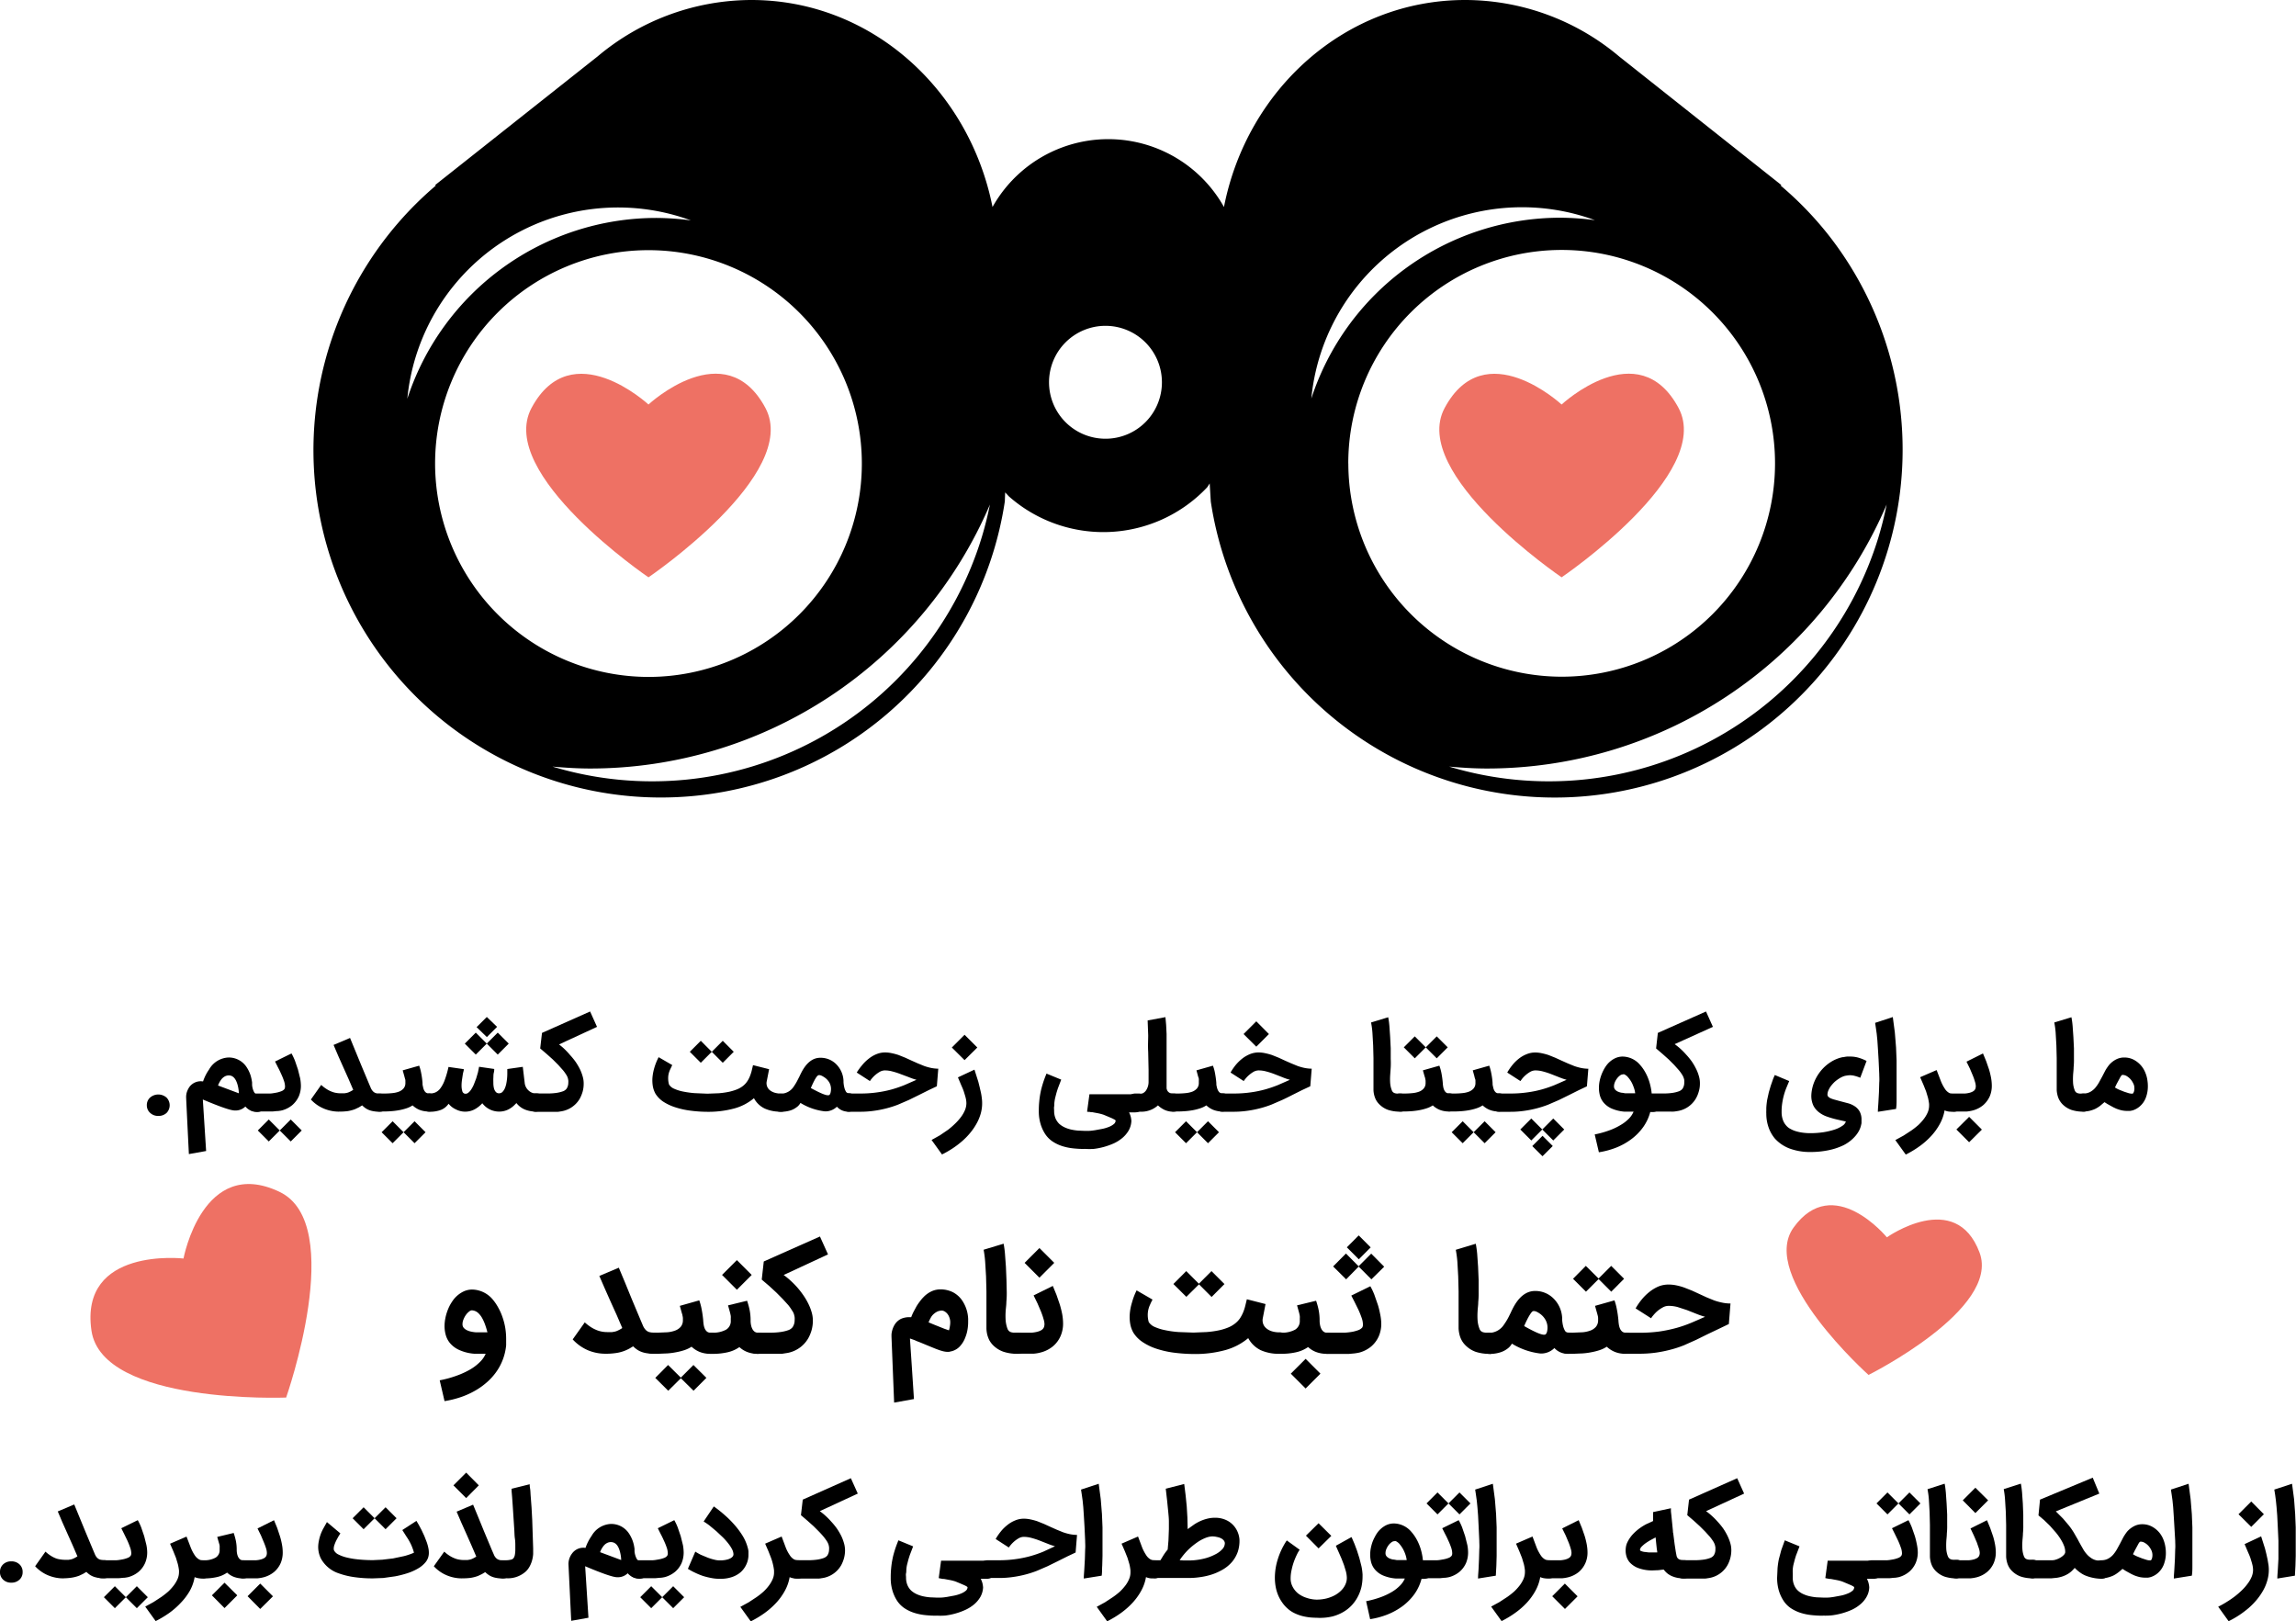 <svg xmlns="http://www.w3.org/2000/svg" viewBox="0 0 418.15 295.23" xmlns:v="https://vecta.io/nano"><g fill="#000000"><path d="M345.8 72.45a63.32 63.32 0 0 0-12.59-29.39 62.43 62.43 0 0 0-8.91-9.26l.12-.1-29.54-23.42A43.61 43.61 0 0 0 266.84 0c-21.77 0-39.73 16.23-43.93 37.7a24.15 24.15 0 0 0-42.15 0C176.5 16.23 158.6 0 136.83 0a43.61 43.61 0 0 0-28 10.28L79.25 33.7l.12.1a63.25 63.25 0 0 0 41 111.44A63.34 63.34 0 0 0 183 91.32l.06-1.65.68.73a26 26 0 0 0 36.12-1.66l.45-.7.2 3.3A63.353 63.353 0 0 0 345.8 72.45zm-271.62.17a38.56 38.56 0 0 1 51.65-32.48 48.83 48.83 0 0 0-6.27-.45 47.74 47.74 0 0 0-45.38 32.93zm5.06 11.8a38.86 38.86 0 1 1 38.86 38.86 38.91 38.91 0 0 1-38.86-38.86zm99.6 13.28a62.76 62.76 0 0 1-78.23 41.91c2.27.2 4.55.35 6.87.35a79.17 79.17 0 0 0 72.81-48.08 65.09 65.09 0 0 1-1.45 5.82zm22.5-17.8a10.28 10.28 0 1 1 10.27-10.27 10.27 10.27 0 0 1-10.27 10.27zM241 63a38.56 38.56 0 0 1 49.47-22.9 48.7 48.7 0 0 0-6.27-.45 47.74 47.74 0 0 0-45.38 32.93A38.49 38.49 0 0 1 241 63zm4.55 21.38a38.86 38.86 0 1 1 38.86 38.86 38.91 38.91 0 0 1-38.85-38.82zm96.6 13.32a62.76 62.76 0 0 1-78.23 41.91c2.27.2 4.56.35 6.87.35a79.17 79.17 0 0 0 72.81-48.08 65.09 65.09 0 0 1-1.45 5.82zM26.74 201.3a1.83 1.83 0 0 1 .59-1.41 2.28 2.28 0 0 1 3 0 2 2 0 0 1 0 2.8 2.12 2.12 0 0 1-1.49.54 2.09 2.09 0 0 1-1.48-.54 1.83 1.83 0 0 1-.62-1.39zm21.76-.43a1.64 1.64 0 0 1-1.64 1.65h0a2.82 2.82 0 0 1-2.17-1 2.57 2.57 0 0 1-1.93.72q-1.1 0-5.82-2l.6 9.38-3.14.56q-.46-9.28-.5-10.3a3.13 3.13 0 0 1 .1-.88 3.65 3.65 0 0 1 .5-1.05 2.56 2.56 0 0 1 2.48-1 8.43 8.43 0 0 1 1.1-2.18 4.28 4.28 0 0 1 3.49-2.18 3.87 3.87 0 0 1 3.32 1.72 6.26 6.26 0 0 1 .73 1.49 7.69 7.69 0 0 1 .29 1.34.41.41 0 0 1 0 .11v.33a3.46 3.46 0 0 0 .3 1.18c.18.37.38.55.62.55a1.64 1.64 0 0 1 1.16.49 1.59 1.59 0 0 1 .5 1.07zm-5-1.76a6.28 6.28 0 0 0-.21-1.46c-.26-1-.68-1.58-1.26-1.75a1.51 1.51 0 0 0-1.02.1 2.07 2.07 0 0 0-.73.62 4.1 4.1 0 0 0-.57 1.07z"/><path d="M44.85 200.8a1.64 1.64 0 0 1 1-1.53 1.73 1.73 0 0 1 .64-.12h2.66c.34 0 .73-.08 1.08-.14a4.85 4.85 0 0 0 .95-.26 1.32 1.32 0 0 0 .62-.41 1 1 0 0 0 .11-.48 3.35 3.35 0 0 0-.21-1.06 11.74 11.74 0 0 0-.51-1.25q-.28-.64-.6-1.23l-.5-1 3-1.47a11.14 11.14 0 0 1 .63 1.33l.54 1.58.4 1.6a8 8 0 0 1 .14 1.35 4.88 4.88 0 0 1-.37 1.93 4.7 4.7 0 0 1-1.2 1.62 5 5 0 0 1-1.83.95 5.72 5.72 0 0 1-.78.13c-.32 0-.63.06-1 .08H46.5a1.74 1.74 0 0 1-.64-.13 1.45 1.45 0 0 1-.52-.35 1.49 1.49 0 0 1-.35-.53 1.53 1.53 0 0 1-.13-.6zm10.1 5.08l-2 2-2-2-2 2-2-2 2-2 2 2 2-2zm6.77-3.43a7.15 7.15 0 0 1-2.68-.53 6.71 6.71 0 0 1-2.42-1.68l1.88-2.66a6 6 0 0 0 1 .77 4.87 4.87 0 0 0 .91.46 3.73 3.73 0 0 0 .83.23 5 5 0 0 0 .74.07h.75l.4-.07a2.75 2.75 0 0 0 .34-.1 5.07 5.07 0 0 0 .86-.46l-.86-2-.94-2.1-.93-2.08-.85-2 3-1.27 2 4.87 1.44 3.44.34.8a2.15 2.15 0 0 0 .37.58 1.27 1.27 0 0 0 .51.34 2.37 2.37 0 0 0 .77.11 1.77 1.77 0 0 1 .64.12 1.7 1.7 0 0 1 .52.35 1.77 1.77 0 0 1 .36.53 1.58 1.58 0 0 1 .14.65 1.53 1.53 0 0 1-.14.64 1.66 1.66 0 0 1-.36.53 1.54 1.54 0 0 1-.52.35 1.78 1.78 0 0 1-.64.13 6.19 6.19 0 0 1-1.12-.09 4.08 4.08 0 0 1-.87-.23 3.39 3.39 0 0 1-.68-.37 4.88 4.88 0 0 1-.55-.47l-.6.36-.72.34a7 7 0 0 1-1.35.35 11.21 11.21 0 0 1-1.57.08z"/><path d="M67.5 200.8a1.61 1.61 0 0 1 1.65-1.65h.8a13.68 13.68 0 0 0 1.45-.07 4.68 4.68 0 0 0 1.22-.26 2.14 2.14 0 0 0 .86-.58 1.46 1.46 0 0 0 .35-1v-.38c0-.1 0-.22-.06-.37l-.15-.56-.28-1 3-.85a8 8 0 0 1 .36 1.32 14.93 14.93 0 0 1 .25 1.81c0 .2 0 .42.08.65a2.39 2.39 0 0 0 .17.61 1.33 1.33 0 0 0 .33.47.8.8 0 0 0 .54.18 1.75 1.75 0 0 1 .65.12 1.7 1.7 0 0 1 .52.35 1.77 1.77 0 0 1 .36.53 1.57 1.57 0 0 1 .13.65 1.53 1.53 0 0 1-.13.64 1.66 1.66 0 0 1-.36.53 1.58 1.58 0 0 1-.53.35 1.69 1.69 0 0 1-.63.13 4.44 4.44 0 0 1-1.72-.31 4.16 4.16 0 0 1-1.22-.8 4.51 4.51 0 0 1-1.08.52 9.87 9.87 0 0 1-1.3.34 12.79 12.79 0 0 1-1.42.19q-.73.06-1.44.06h-.8a1.75 1.75 0 0 1-.65-.13A1.58 1.58 0 0 1 68 202a1.63 1.63 0 0 1-.35-.53 1.69 1.69 0 0 1-.15-.67zm10 5.4l-2 2-2-2-2 2-2-2 2-2 2 2 2-2z"/><path d="M76.5 200.8a1.48 1.48 0 0 1 .14-.62 1.71 1.71 0 0 1 .37-.52 2.09 2.09 0 0 1 .55-.36 2 2 0 0 1 .69-.15 2.9 2.9 0 0 0 1-.18 2.34 2.34 0 0 0 .91-.71 5.8 5.8 0 0 0 .8-1.47 17.2 17.2 0 0 0 .72-2.48l2.78.4c0-.08 0 0 0 .14s-.1.42-.16.73l-.16 1.07a7.42 7.42 0 0 0-.08 1.13 3.51 3.51 0 0 0 .13.92.62.62 0 0 0 .42.47.76.76 0 0 0 .63-.13 2.31 2.31 0 0 0 .57-.62 5.5 5.5 0 0 0 .5-.94l.42-1.1.32-1.1.2-1 2.76.4c0 .18 0 .4-.08.7s-.06.6-.08.92 0 .66 0 1a3.94 3.94 0 0 0 .11.89 1.58 1.58 0 0 0 .33.66.74.74 0 0 0 .6.26.88.88 0 0 0 .6-.23 2.28 2.28 0 0 0 .42-.6 4.46 4.46 0 0 0 .28-.85 9.39 9.39 0 0 0 .2-1.92v-.82l2.82-.4.35 2.94a2.08 2.08 0 0 0 .27.83 2.06 2.06 0 0 0 .49.59 1.91 1.91 0 0 0 .59.36 1.69 1.69 0 0 0 .6.12h.12a2 2 0 0 1 .71.12 1.68 1.68 0 0 1 .54.35 1.61 1.61 0 0 1 .36.53 1.75 1.75 0 0 1 .12.65 1.69 1.69 0 0 1-.12.64 1.51 1.51 0 0 1-.36.53 1.88 1.88 0 0 1-.59.35 2.36 2.36 0 0 1-.78.13 5.07 5.07 0 0 1-1.91-.36 3.74 3.74 0 0 1-1.56-1.2c0 .06-.08.1-.12.15l-.12.12a4.36 4.36 0 0 1-1.3.95 3.65 3.65 0 0 1-1.58.35 3.83 3.83 0 0 1-3.08-1.52 5.29 5.29 0 0 1-1.42 1.12 3.67 3.67 0 0 1-3.39 0 3.57 3.57 0 0 1-1.33-1.03 3.06 3.06 0 0 1-1.39 1.12 5.6 5.6 0 0 1-2 .34A2 2 0 0 1 77 202a1.66 1.66 0 0 1-.36-.53 1.7 1.7 0 0 1-.13-.67zm16.15-10.74l-2 2-2-2-2 2-2-2 2-2 2 2 2-2zm-5.85-3l1.86-1.85 1.87 1.8-1.86 1.86z"/><path d="M95.9 200.8a1.59 1.59 0 0 1 .13-.66 1.47 1.47 0 0 1 .36-.53 1.73 1.73 0 0 1 .55-.35 2 2 0 0 1 .71-.12H100a11 11 0 0 0 1.31-.1 6 6 0 0 0 1.14-.27 1.45 1.45 0 0 0 .73-.49 1.94 1.94 0 0 0 .32-1.09 2.15 2.15 0 0 0 0-.43 3.82 3.82 0 0 0-.09-.44 2.56 2.56 0 0 0-.31-.63 6.7 6.7 0 0 0-.6-.82l-.83-.93-1-1-1.12-1-1.17-1 .33-2.83 8.76-3.9 1.26 2.8-6.92 3.2a10.6 10.6 0 0 1 1 .85 13.31 13.31 0 0 1 1 1.07 12.89 12.89 0 0 1 1 1.22 12.23 12.23 0 0 1 .79 1.33 8.18 8.18 0 0 1 .52 1.37 4.5 4.5 0 0 1 .18 1.34 5.26 5.26 0 0 1-.2 1.46 6.66 6.66 0 0 1-.49 1.2 4.76 4.76 0 0 1-3.58 2.37h0a3.69 3.69 0 0 1-.53.07h-3.84a2.08 2.08 0 0 1-.71-.13 1.57 1.57 0 0 1-.55-.35 1.73 1.73 0 0 1-.36-.52 1.53 1.53 0 0 1-.13-.69zm46.27 1.65a6.71 6.71 0 0 1-2.91-.57 4.35 4.35 0 0 1-1.95-1.88 9.34 9.34 0 0 1-3.58 1.87 18 18 0 0 1-4.91.61 24.09 24.09 0 0 1-3.15-.22 14.8 14.8 0 0 1-2.71-.61 9.06 9.06 0 0 1-2.14-1 4.88 4.88 0 0 1-1.44-1.46 4.41 4.41 0 0 1-.47-1.28 6.7 6.7 0 0 1-.09-1.58 8.93 8.93 0 0 1 .33-1.8 10.67 10.67 0 0 1 .8-2l2.48 1.44-.38.8a4.56 4.56 0 0 0-.28.81 3.64 3.64 0 0 0-.08.89 3.78 3.78 0 0 0 .16 1.05 2 2 0 0 0 .93.76 7.37 7.37 0 0 0 1.62.51 17.28 17.28 0 0 0 2.09.29l2.33.1 2.07-.08a14.93 14.93 0 0 0 1.81-.25 9.31 9.31 0 0 0 1.51-.45 4.41 4.41 0 0 0 1.15-.67 3.56 3.56 0 0 0 .72-.79 4.85 4.85 0 0 0 .48-.9 7.66 7.66 0 0 0 .33-1l.25-1.06 2.93.74-.43 2.2a1.65 1.65 0 0 0 .05.89 1.61 1.61 0 0 0 .48.71 2.71 2.71 0 0 0 .88.47 4.06 4.06 0 0 0 1.21.17 1.69 1.69 0 0 1 .64.12 1.63 1.63 0 0 1 .53.35 1.77 1.77 0 0 1 .36.53 1.75 1.75 0 0 1 .13.65 1.7 1.7 0 0 1-.13.64 1.66 1.66 0 0 1-.36.53 1.49 1.49 0 0 1-.53.35 1.7 1.7 0 0 1-.64.13zm-8.54-10.9l-2 2-2-2-2 2-2-2 2-2 2 2 2-2z"/><path d="M156.2 200.8a1.56 1.56 0 0 1-.48 1.15 1.69 1.69 0 0 1-1.17.5h0a2.73 2.73 0 0 1-2.13-.9 3 3 0 0 1-2.18.85 10.8 10.8 0 0 1-4.46-1.54 2.25 2.25 0 0 1-.72.8 3.75 3.75 0 0 1-1.07.56 5.69 5.69 0 0 1-1.71.25 1.65 1.65 0 1 1 0-3.29 2.79 2.79 0 0 0 2.27-1.29 9.08 9.08 0 0 0 .73-1.23l.32-.62.14-.3.15-.3q1.4-2.8 3.5-2.8a4 4 0 0 1 2.72 1 4.54 4.54 0 0 1 1.51 3.18v.1a.59.59 0 0 1 0 .14 5.44 5.44 0 0 0 .15 1 2.62 2.62 0 0 0 .27.7.59.59 0 0 0 .48.33 1.66 1.66 0 0 1 1.65 1.65zm-5.27-1.34q.33-.08.4-.87a2.42 2.42 0 0 0-.3-1.46 2.9 2.9 0 0 0-1-1q-.66-.43-1-.3c-.3.12-.75.9-1.36 2.32 1.78.97 2.86 1.42 3.27 1.3z"/><path d="M153 200.8a1.75 1.75 0 0 1 .13-.65 1.77 1.77 0 0 1 .36-.53 1.75 1.75 0 0 1 .53-.35 1.78 1.78 0 0 1 .65-.12h2a21.19 21.19 0 0 0 3.1-.21 20.34 20.34 0 0 0 2.65-.54 22 22 0 0 0 2.33-.8l2.16-.95a11.38 11.38 0 0 1-1.42-.49l-1.5-.56a13.18 13.18 0 0 0-1.43-.46 5.26 5.26 0 0 0-1.4-.2 1.91 1.91 0 0 0-.94.26 5.28 5.28 0 0 0-.84.6 5.4 5.4 0 0 0-.63.65 4.3 4.3 0 0 0-.32.43l-2.4-1.55A10.77 10.77 0 0 1 157 194a7.43 7.43 0 0 1 1.2-1.18 5.68 5.68 0 0 1 1.4-.83 4.15 4.15 0 0 1 1.6-.32 5.73 5.73 0 0 1 1.23.14 10.47 10.47 0 0 1 1.22.33l1.2.48 1.18.54 1.12.5 1.15.47a10.19 10.19 0 0 0 1.23.35 7.34 7.34 0 0 0 1.35.15l-.26 3.2-1.48.7-1.8.9-1.83.9-1.92.83a18.56 18.56 0 0 1-2.07.67 19.09 19.09 0 0 1-2.3.46 17.51 17.51 0 0 1-2.58.18h-2a1.79 1.79 0 0 1-.65-.13 2 2 0 0 1-.53-.35 1.66 1.66 0 0 1-.36-.53 1.7 1.7 0 0 1-.1-.68zm24.47-6l.7 2.2.25 1 .23 1c.07.32.12.66.16 1a7 7 0 0 1-.2 2.81 8.46 8.46 0 0 1-.76 1.82 10.66 10.66 0 0 1-1.15 1.68 12.47 12.47 0 0 1-1.48 1.52 16.55 16.55 0 0 1-1.74 1.32 18.29 18.29 0 0 1-1.92 1.1l-1.9-2.64 1.52-.85 1.47-1a14.46 14.46 0 0 0 1.31-1.14 9.88 9.88 0 0 0 1.07-1.21 5.8 5.8 0 0 0 .71-1.24 3.32 3.32 0 0 0 .26-1.24 4.19 4.19 0 0 0-.12-.95c-.08-.34-.2-.7-.32-1.1s-.3-.8-.5-1.25l-.6-1.42zm-1.8-6.35l2.32 2.32-2.32 2.3-2.32-2.3zm21.8 20.8a19.76 19.76 0 0 1-2-.11 10.09 10.09 0 0 1-2-.41 7.12 7.12 0 0 1-1.78-.85 4.87 4.87 0 0 1-1.39-1.43 7.1 7.1 0 0 1-.82-1.86 7.94 7.94 0 0 1-.29-2.26 16.45 16.45 0 0 1 .08-1.75 15.07 15.07 0 0 1 .24-1.64c.1-.54.26-1.1.43-1.65s.4-1.15.65-1.77l2.68 1.1-.52 1.36c-.14.36-.26.77-.36 1.1l-.23.9c-.06.27-.1.55-.13.8s0 .5-.05.75 0 .5 0 .78a3.55 3.55 0 0 0 .25 1.36 3.08 3.08 0 0 0 .68 1 4 4 0 0 0 1 .65 5.86 5.86 0 0 0 1.16.39 9.85 9.85 0 0 0 1.23.19l1.17.05h.8c.35 0 .75-.06 1.17-.12l1.3-.24a6.62 6.62 0 0 0 1.21-.36 3.18 3.18 0 0 0 .88-.5.85.85 0 0 0 .35-.67s-.06-.08-.17-.15l-.47-.24-.7-.3-.84-.35a9 9 0 0 0-1-.27l-1.08-.2h-.2l-.27-.05h-.27l-.2-.05.43-3.17h8.37a1.68 1.68 0 0 1 .63.12 1.75 1.75 0 0 1 .53.35 1.77 1.77 0 0 1 .36.53 1.58 1.58 0 0 1 .14.65 1.53 1.53 0 0 1-.14.64 1.66 1.66 0 0 1-.36.53 1.58 1.58 0 0 1-.53.35 1.69 1.69 0 0 1-.63.13h-1.16a3.84 3.84 0 0 1 .32.83 5 5 0 0 1 .11.73 3.88 3.88 0 0 1-.5 1.75 5.25 5.25 0 0 1-1.14 1.35 7.1 7.1 0 0 1-1.59 1 12.64 12.64 0 0 1-3.64 1 12.81 12.81 0 0 1-1.69-.01z"/><path d="M205.13 200.8a1.64 1.64 0 0 1 .48-1.17 1.7 1.7 0 0 1 .52-.35 1.57 1.57 0 0 1 .65-.13h.75a.93.93 0 0 0 .66-.08 1.54 1.54 0 0 0 .52-.47 2.81 2.81 0 0 0 .47-1.51v-2.26l-.07-3.22c-.07-1.22 0-2.14 0-3.07l-.1-2.7 3.24-.6.13 1.44.08 1.63v9.9a1.39 1.39 0 0 0 .19.5h0a1.07 1.07 0 0 0 .37.32 1.69 1.69 0 0 0 .74.13 1.53 1.53 0 0 1 .64.13 1.75 1.75 0 0 1 .53.35 1.61 1.61 0 0 1 .36.52 1.58 1.58 0 0 1 .14.65 1.53 1.53 0 0 1-.14.64 1.66 1.66 0 0 1-.36.53 1.58 1.58 0 0 1-.53.35 1.7 1.7 0 0 1-.64.13 3.77 3.77 0 0 1-1.65-.32 4.59 4.59 0 0 1-1.22-.83 4.49 4.49 0 0 1-2.81 1.15h-1.23a1.75 1.75 0 0 1-.65-.13 1.54 1.54 0 0 1-.52-.35 1.63 1.63 0 0 1-.35-.53 1.53 1.53 0 0 1-.19-.64z"/><path d="M212 200.8a1.75 1.75 0 0 1 .13-.65 1.58 1.58 0 0 1 .35-.53 1.63 1.63 0 0 1 .53-.35 1.69 1.69 0 0 1 .64-.12h.8a13.36 13.36 0 0 0 1.44-.07 4.85 4.85 0 0 0 1.23-.26 2.22 2.22 0 0 0 .86-.58 1.51 1.51 0 0 0 .35-1v-.38a2 2 0 0 0 0-.37c0-.14-.1-.33-.16-.56l-.27-1 3-.85a7 7 0 0 1 .37 1.32 17.21 17.21 0 0 1 .25 1.81c0 .2 0 .42.07.65a2.89 2.89 0 0 0 .18.61 1.45 1.45 0 0 0 .32.47.81.81 0 0 0 .55.18 1.69 1.69 0 0 1 .64.12 1.63 1.63 0 0 1 .53.35 1.77 1.77 0 0 1 .36.53 1.75 1.75 0 0 1 .13.65 1.7 1.7 0 0 1-.13.64 1.66 1.66 0 0 1-.36.53 1.69 1.69 0 0 1-1.16.48 4.44 4.44 0 0 1-1.72-.31 4.22 4.22 0 0 1-1.23-.8 4.51 4.51 0 0 1-1.08.52 9.72 9.72 0 0 1-1.29.34 13.11 13.11 0 0 1-1.42.19q-.73.06-1.44.06h-.8a1.7 1.7 0 0 1-.64-.13 1.58 1.58 0 0 1-.88-.88 1.7 1.7 0 0 1-.15-.61zm10 5.4l-2 2-2-2-2 2-2-2 2-2 2 2 2-2z"/><path d="M221 200.8a1.57 1.57 0 0 1 .13-.65 1.77 1.77 0 0 1 .36-.53 1.63 1.63 0 0 1 .53-.35 1.75 1.75 0 0 1 .65-.12h2a21.33 21.33 0 0 0 3.11-.21 19.84 19.84 0 0 0 2.64-.54 22.14 22.14 0 0 0 2.34-.8l2.16-.95a11.38 11.38 0 0 1-1.42-.49l-1.43-.56a13.92 13.92 0 0 0-1.43-.46 5.28 5.28 0 0 0-1.41-.2 1.93 1.93 0 0 0-.94.26 5.68 5.68 0 0 0-.83.6 5.4 5.4 0 0 0-.63.65 4.3 4.3 0 0 0-.32.43l-2.4-1.55a9.83 9.83 0 0 1 .9-1.33 7.8 7.8 0 0 1 1.19-1.18 5.93 5.93 0 0 1 1.41-.83 4.14 4.14 0 0 1 1.59-.32 5.73 5.73 0 0 1 1.23.14 11.2 11.2 0 0 1 1.23.33l1.2.48 1.17.54 1.13.5 1.15.47a10.19 10.19 0 0 0 1.23.35 7.24 7.24 0 0 0 1.35.15l-.26 3.2-1.5.7-1.8.9q-.9.47-1.83.9l-1.92.83a18.56 18.56 0 0 1-2.07.67 19.49 19.49 0 0 1-2.3.46 17.65 17.65 0 0 1-2.59.18h-2a1.75 1.75 0 0 1-.65-.13 1.81 1.81 0 0 1-.53-.35 1.66 1.66 0 0 1-.36-.53 1.53 1.53 0 0 1-.09-.68zm7.8-14.8l2.3 2.32-2.3 2.3-2.32-2.3zm26.2 16.45a6.81 6.81 0 0 1-2.2-.32 4.22 4.22 0 0 1-1.58-1 3.4 3.4 0 0 1-.65-.87 4.31 4.31 0 0 1-.32-.91 4.21 4.21 0 0 1-.11-.84v-.83q0-.4 0-1.1v-3.87l-.06-2.35-.13-2.26a15.91 15.91 0 0 0-.25-1.89l3.12-.95a14.51 14.51 0 0 1 .22 1.62l.14 2 .1 2.05v1.92a15.24 15.24 0 0 1 0 1.53l-.1 1.46a10.74 10.74 0 0 0 0 1.39 4.52 4.52 0 0 0 .29 1.31 1 1 0 0 0 .23.37 1.06 1.06 0 0 0 .33.18 1.76 1.76 0 0 0 .41.07h.58a1.53 1.53 0 0 1 .64.13 1.71 1.71 0 0 1 .89.89 1.64 1.64 0 0 1 0 1.28 1.66 1.66 0 0 1-.36.53 1.58 1.58 0 0 1-.53.35 1.7 1.7 0 0 1-.64.12z"/><path d="M253.3 200.8a1.64 1.64 0 0 1 1-1.53 1.75 1.75 0 0 1 .65-.12h.8a13.68 13.68 0 0 0 1.45-.07 4.68 4.68 0 0 0 1.22-.26 2.08 2.08 0 0 0 .86-.58 1.46 1.46 0 0 0 .35-1v-.38a1.48 1.48 0 0 0-.06-.37c0-.14-.08-.33-.15-.56l-.28-1 3-.85a9 9 0 0 1 .37 1.32 17.21 17.21 0 0 1 .25 1.81 5.15 5.15 0 0 0 .07.65 2.39 2.39 0 0 0 .17.61 1.33 1.33 0 0 0 .33.47.8.8 0 0 0 .54.18 1.6 1.6 0 0 1 1.53 1 1.57 1.57 0 0 1 .13.65 1.53 1.53 0 0 1-.13.64 1.66 1.66 0 0 1-.36.53 1.58 1.58 0 0 1-.53.35 1.61 1.61 0 0 1-.63.13 4.39 4.39 0 0 1-1.71-.31 4.09 4.09 0 0 1-1.23-.8 4.51 4.51 0 0 1-1.08.52 9.87 9.87 0 0 1-1.3.34 12.79 12.79 0 0 1-1.42.19q-.72.06-1.44.06h-.7a1.75 1.75 0 0 1-.65-.13 1.45 1.45 0 0 1-.52-.35 1.49 1.49 0 0 1-.35-.53 1.53 1.53 0 0 1-.18-.61zm10.36-10.06l-2 2-2-2-2 2-2-2 2-2 2 2 2-2z"/><path d="M262.38 200.8a1.61 1.61 0 0 1 1.65-1.65h.8a13.68 13.68 0 0 0 1.45-.07 4.68 4.68 0 0 0 1.22-.26 2.14 2.14 0 0 0 .86-.58 1.46 1.46 0 0 0 .35-1v-.38c0-.1 0-.22-.06-.37s-.1-.33-.15-.56l-.28-1 3-.85a8 8 0 0 1 .36 1.32 13.18 13.18 0 0 1 .25 1.81c0 .2 0 .42.08.65a2.39 2.39 0 0 0 .17.61 1.33 1.33 0 0 0 .33.47.8.8 0 0 0 .54.18 1.63 1.63 0 0 1 1.18.47 2 2 0 0 1 .35.53 1.57 1.57 0 0 1 .13.65 1.53 1.53 0 0 1-.13.64 1.66 1.66 0 0 1-.36.53 1.58 1.58 0 0 1-.53.35 1.69 1.69 0 0 1-.63.13 4.35 4.35 0 0 1-1.71-.31 4.09 4.09 0 0 1-1.23-.8 4.51 4.51 0 0 1-1.08.52 9.87 9.87 0 0 1-1.3.34 12.79 12.79 0 0 1-1.42.19q-.74.06-1.44.06H264a1.75 1.75 0 0 1-.65-.13 1.58 1.58 0 0 1-.53-.35 1.63 1.63 0 0 1-.35-.53 1.69 1.69 0 0 1-.09-.61zm10 5.4l-2 2-2-2-2 2-2-2 2-2 2 2 2-2z"/><path d="M271.4 200.8a1.75 1.75 0 0 1 .13-.65 1.77 1.77 0 0 1 .36-.53 1.75 1.75 0 0 1 .53-.35 1.78 1.78 0 0 1 .65-.12h2a21.19 21.19 0 0 0 3.1-.21 20 20 0 0 0 2.65-.54 21.21 21.21 0 0 0 2.33-.8l2.16-.95a12 12 0 0 1-1.42-.49l-1.43-.56a13.76 13.76 0 0 0-1.42-.46 5.39 5.39 0 0 0-1.41-.2 1.91 1.91 0 0 0-.94.26 5.28 5.28 0 0 0-.84.6 5.4 5.4 0 0 0-.63.65l-.32.43-2.4-1.55a10.77 10.77 0 0 1 .94-1.37 7.43 7.43 0 0 1 1.2-1.18A5.56 5.56 0 0 1 278 192a4.07 4.07 0 0 1 1.59-.32 5.73 5.73 0 0 1 1.23.14 10.47 10.47 0 0 1 1.22.33l1.2.48 1.18.54 1.12.5 1.15.47a10.19 10.19 0 0 0 1.23.35 7.34 7.34 0 0 0 1.35.15l-.26 3.2-1.48.7-1.8.9-1.83.9-1.92.83a18.56 18.56 0 0 1-2.07.67 19.32 19.32 0 0 1-2.29.46 17.65 17.65 0 0 1-2.59.18h-2a1.79 1.79 0 0 1-.65-.13 2 2 0 0 1-.53-.35 1.66 1.66 0 0 1-.36-.53 1.7 1.7 0 0 1-.1-.69zm11.48 6.9l-2-2-2 2-2-2 2-2 2 2 2-2 2 2zm-1.95-.85l1.86 1.86-1.87 1.86-1.86-1.85zm9.5-.25a17.25 17.25 0 0 0 2.66-.74 11.4 11.4 0 0 0 2.1-1 7.07 7.07 0 0 0 1.49-1.16 4 4 0 0 0 .83-1.25h-1.7a7.31 7.31 0 0 1-2.21-.53 4.06 4.06 0 0 1-1.6-1.18 3.44 3.44 0 0 1-.62-1.22 5.24 5.24 0 0 1-.18-1.39 6.24 6.24 0 0 1 .1-1.13 7.67 7.67 0 0 1 .74-2.12 6.28 6.28 0 0 1 .55-.88 4.3 4.3 0 0 1 1.37-1.18 3.24 3.24 0 0 1 1.57-.4 4.23 4.23 0 0 1 3.18 1.54 7.13 7.13 0 0 1 .79 1.08 8.83 8.83 0 0 1 .63 1.27 9.25 9.25 0 0 1 .44 1.41 9.08 9.08 0 0 1 .24 1.49h.2a1.69 1.69 0 0 1 .64.12 1.63 1.63 0 0 1 .53.35 1.77 1.77 0 0 1 .36.53 1.59 1.59 0 0 1 .14.66 1.52 1.52 0 0 1-.14.63 1.73 1.73 0 0 1-.36.52 1.66 1.66 0 0 1-.53.36 1.7 1.7 0 0 1-.64.13h-.46a8.49 8.49 0 0 1-1.3 2.77 10 10 0 0 1-2.13 2.17 12 12 0 0 1-2.75 1.54 14.94 14.94 0 0 1-3.18.86zm5.1-10.93a.9.9 0 0 0-.51.21 2.46 2.46 0 0 0-.51.51 3.22 3.22 0 0 0-.41.7 2.11 2.11 0 0 0-.16.75.9.9 0 0 0 .2.59 1.53 1.53 0 0 0 .51.37 3.28 3.28 0 0 0 .67.21c.24 0 .48.08.7.1h1.78a4.21 4.21 0 0 0-.23-1 8.16 8.16 0 0 0-.34-.84 5.05 5.05 0 0 0-.42-.69 6.78 6.78 0 0 0-.44-.54.71.71 0 0 0-.18-.15l-.22-.16-.24-.1a1 1 0 0 0-.21.05z"/><path d="M299.15 200.8a1.69 1.69 0 0 1 .48-1.19 1.89 1.89 0 0 1 .56-.35 2 2 0 0 1 .71-.12h2.34a11 11 0 0 0 1.31-.1 6 6 0 0 0 1.14-.27 1.49 1.49 0 0 0 .73-.49 1.94 1.94 0 0 0 .32-1.09 3.28 3.28 0 0 0 0-.43c0-.14-.05-.3-.1-.44a2.56 2.56 0 0 0-.31-.63 6.7 6.7 0 0 0-.6-.82l-.83-.93-1-1-1.12-1-1.17-1 .32-2.83 8.77-3.9 1.26 2.8-6.97 3.15a10.66 10.66 0 0 1 1.06.85 13.31 13.31 0 0 1 1.05 1.07 12.89 12.89 0 0 1 1 1.22 10.71 10.71 0 0 1 .78 1.33 7.44 7.44 0 0 1 .53 1.37 4.5 4.5 0 0 1 .18 1.34 4.91 4.91 0 0 1-.21 1.46 5.47 5.47 0 0 1-.49 1.2 4.72 4.72 0 0 1-3.57 2.37h0a3.64 3.64 0 0 1-.54.07 4 4 0 0 1-.49 0h-3.4a2.08 2.08 0 0 1-.71-.13 1.57 1.57 0 0 1-.55-.35 1.73 1.73 0 0 1-.36-.52 1.53 1.53 0 0 1-.13-.63zm36.58-8.27a4.5 4.5 0 0 1 .64-.11h.63a5.33 5.33 0 0 1 1.45.2 8 8 0 0 1 1.49.6l-1.15 3.06a6.47 6.47 0 0 0-1-.34 3.28 3.28 0 0 0-.85-.12 3.58 3.58 0 0 0-.61.06 2.57 2.57 0 0 0-.72.19 4.47 4.47 0 0 0-.77.42 5.62 5.62 0 0 0-.74.57 6.86 6.86 0 0 0-.63.7 3.9 3.9 0 0 0-.45.76 2 2 0 0 0-.2.75.59.59 0 0 0 .17.48 1.59 1.59 0 0 0 .5.31 4.94 4.94 0 0 0 .71.23l.8.22.3.08 1.33.35a4.27 4.27 0 0 1 1.2.56 2.78 2.78 0 0 1 .86.94 3.08 3.08 0 0 1 .33 1.52v.4c0 .14 0 .27-.05.42a4.11 4.11 0 0 1-.38 1.1 5.18 5.18 0 0 1-.68 1 6.84 6.84 0 0 1-.95.91 7.45 7.45 0 0 1-1.18.76 11.45 11.45 0 0 1-2.74.92 15.9 15.9 0 0 1-3.32.33 10.62 10.62 0 0 1-3.76-.62 6.92 6.92 0 0 1-2.7-1.81 6.42 6.42 0 0 1-1.19-2.13 7.53 7.53 0 0 1-.39-2.42 4.89 4.89 0 0 1 0-.54v-.5a14 14 0 0 1 .16-1.48l.3-1.37.35-1.2.35-1c.1-.32.2-.5.26-.65l.13-.3 2.62 1.1-.5 1.2a12.34 12.34 0 0 0-.42 1.21 12 12 0 0 0-.3 1.31 11.13 11.13 0 0 0-.16 1.5 2.29 2.29 0 0 1 0 .25v.24a4.16 4.16 0 0 0 .21 1.3 3 3 0 0 0 .67 1.14 2.43 2.43 0 0 0 .74.57 4.73 4.73 0 0 0 1 .42 7.88 7.88 0 0 0 1.23.26 9.94 9.94 0 0 0 1.34.09 16.15 16.15 0 0 0 2.48-.18 13.22 13.22 0 0 0 2-.48 5.45 5.45 0 0 0 1.41-.69 1.38 1.38 0 0 0 .62-.8h-.12l-.63-.14-1-.23a16.37 16.37 0 0 1-1.75-.52 5.07 5.07 0 0 1-1.43-.79 3.55 3.55 0 0 1-1-1.22 4.22 4.22 0 0 1-.36-1.86 7.32 7.32 0 0 1 .5-2.34 8.09 8.09 0 0 1 1.21-2.07 7.54 7.54 0 0 1 1.78-1.6 6.41 6.41 0 0 1 2.21-.92zm6.27 9.95c0-.57.07-1.16.1-1.78l.1-1.8.05-1.75c.05-.57 0-1.08 0-1.55l-.12-2.6-.12-2-.1-1.52-.12-1.2-.14-1-.15-1 3.22-1.06.37 2.8.22 2.72.1 2.42v7c0 .6 0 1.2-.1 1.8zm13.7-.03h-.65a2.72 2.72 0 0 1-.9-.23 7.92 7.92 0 0 1-.86 2.46 10.89 10.89 0 0 1-1.56 2.18 13.81 13.81 0 0 1-2.12 1.88 18.29 18.29 0 0 1-2.53 1.53l-1.9-2.64 1.5-.82 1.44-.94a14.6 14.6 0 0 0 1.27-1 9.61 9.61 0 0 0 1-1.11 5.75 5.75 0 0 0 .69-1.18 3.24 3.24 0 0 0 .25-1.21v-.32a10 10 0 0 0-.21-1.16l-.34-1.13-.48-1.2-.6-1.38 3-1.3.8 2.08a7.69 7.69 0 0 0 .71 1.34 2.22 2.22 0 0 0 .71.7 1.42 1.42 0 0 0 .75.21h.05a1.61 1.61 0 0 1 .65.13 1.73 1.73 0 0 1 .52.36 1.77 1.77 0 0 1 .36.53 1.64 1.64 0 0 1 0 1.28 1.61 1.61 0 0 1-.88.87 1.85 1.85 0 0 1-.64.09z"/><path d="M353.88 200.8a1.75 1.75 0 0 1 .13-.65 2 2 0 0 1 .35-.53 1.7 1.7 0 0 1 .52-.35 1.78 1.78 0 0 1 .65-.12h2.35a4.77 4.77 0 0 0 .8-.13 2.52 2.52 0 0 0 .65-.26 1 1 0 0 0 .42-.45 1.54 1.54 0 0 0 .08-.56 2.85 2.85 0 0 0-.15-.75 9.79 9.79 0 0 0-.38-1.11l-.54-1.28-.62-1.26 3-1.5.58 1.4.52 1.5a14.59 14.59 0 0 1 .37 1.52 8.35 8.35 0 0 1 .14 1.45 4.88 4.88 0 0 1-.37 1.93 4.7 4.7 0 0 1-1.2 1.62 5 5 0 0 1-1.83.95 6.89 6.89 0 0 1-1.2.21h-2.6a1.79 1.79 0 0 1-.65-.13 1.54 1.54 0 0 1-.52-.35 1.81 1.81 0 0 1-.35-.53 1.7 1.7 0 0 1-.15-.63zm4.74 2.6l2.32 2.32-2.32 2.3-2.32-2.32zm20.82-.95a6.81 6.81 0 0 1-2.2-.32 4.34 4.34 0 0 1-1.59-1 3.6 3.6 0 0 1-.64-.87 3.81 3.81 0 0 1-.32-.91 4.25 4.25 0 0 1-.12-.84v-5.8l-.06-2.35-.13-2.26a15.91 15.91 0 0 0-.25-1.89l3.12-.95a14.51 14.51 0 0 1 .22 1.62l.14 2 .1 2.05v1.92a12.71 12.71 0 0 1-.06 1.53c0 .5-.08 1-.1 1.46a12.83 12.83 0 0 0 0 1.39 4.52 4.52 0 0 0 .29 1.31 1 1 0 0 0 .23.37 1.06 1.06 0 0 0 .33.18 1.76 1.76 0 0 0 .41.07h.6a1.53 1.53 0 0 1 .64.13 1.77 1.77 0 0 1 .53.36 2 2 0 0 1 .36.53 1.64 1.64 0 0 1 0 1.28 1.84 1.84 0 0 1-.36.53 1.58 1.58 0 0 1-.53.35 1.7 1.7 0 0 1-.58.12z"/><path d="M377.78 200.8a1.53 1.53 0 0 1 .13-.64 1.63 1.63 0 0 1 .34-.51 1.78 1.78 0 0 1 1.16-.5 2.61 2.61 0 0 0 1.22-.27 3.45 3.45 0 0 0 .91-.71 6.46 6.46 0 0 0 .71-1l.6-1.1.58-1.12a8.22 8.22 0 0 1 .68-1 4.2 4.2 0 0 1 1.26-1 3.18 3.18 0 0 1 1.49-.36 3.74 3.74 0 0 1 1.71.39 4.66 4.66 0 0 1 1.39 1.11 4.58 4.58 0 0 1 .76 1.29 5.55 5.55 0 0 1 .39 1.53h0a6.41 6.41 0 0 1 .06.93 5.63 5.63 0 0 1-.1 1.1 5.46 5.46 0 0 1-.28 1 3.88 3.88 0 0 1-1 1.47 3.6 3.6 0 0 1-1.39.81 4.91 4.91 0 0 1-.5.1h-.52a5.08 5.08 0 0 1-1-.11 7.36 7.36 0 0 1-1-.32l-.47-.22-.55-.3-.57-.32-.52-.33-.83.7a5.78 5.78 0 0 1-.88.54 6 6 0 0 1-1 .34 5.11 5.11 0 0 1-1.14.12 1.7 1.7 0 0 1-.64-.13 1.9 1.9 0 0 1-.52-.35 1.49 1.49 0 0 1-.35-.53 1.53 1.53 0 0 1-.12-.63zm7.4-2.75a5.46 5.46 0 0 0 .77.41l.88.35.8.26a2.13 2.13 0 0 0 .56.1h.18c.1 0 .17-.13.25-.32a1.8 1.8 0 0 0 .09-.79 1.65 1.65 0 0 0-.19-.73 3.28 3.28 0 0 0-.49-.76 3 3 0 0 0-.69-.58 1.53 1.53 0 0 0-.8-.23c-.1 0-.22.13-.38.4l-.67 1.24zm-305.1 53.33a19.41 19.41 0 0 0 3.13-.86 14.71 14.71 0 0 0 2.48-1.15 8.58 8.58 0 0 0 1.76-1.37 4.6 4.6 0 0 0 1-1.46h-2.1a8.14 8.14 0 0 1-2.59-.63 4.69 4.69 0 0 1-1.86-1.37 4.06 4.06 0 0 1-.72-1.42 6.09 6.09 0 0 1-.22-1.62 7.38 7.38 0 0 1 .13-1.32 8.16 8.16 0 0 1 .34-1.29 8.52 8.52 0 0 1 .51-1.19 9.9 9.9 0 0 1 .64-1 5.16 5.16 0 0 1 1.61-1.38 3.72 3.72 0 0 1 1.83-.47 5 5 0 0 1 3.71 1.8 8.85 8.85 0 0 1 1 1.47 10.13 10.13 0 0 1 .78 1.74 11.75 11.75 0 0 1 .5 1.92 12.57 12.57 0 0 1 .17 2V245a10 10 0 0 1-1.91 5 10.83 10.83 0 0 1-1.8 1.91 12.58 12.58 0 0 1-2.22 1.51 14.4 14.4 0 0 1-2.54 1.09 18.07 18.07 0 0 1-2.75.66zm6-12.74a.74.74 0 0 0-.58.17 2.71 2.71 0 0 0-.61.61 3.7 3.7 0 0 0-.47.85 2.26 2.26 0 0 0-.19.89 1 1 0 0 0 .23.67 1.77 1.77 0 0 0 .59.43 3.19 3.19 0 0 0 .79.26 6.64 6.64 0 0 0 .83.12h2.1a14.3 14.3 0 0 0-.44-1.44 7.49 7.49 0 0 0-.57-1.24 3.61 3.61 0 0 0-.75-.91 1.85 1.85 0 0 0-1-.41zm24.17 7.9a8.29 8.29 0 0 1-3.12-.61 8.17 8.17 0 0 1-2.83-2l2.2-3.1a8.39 8.39 0 0 0 1.16.89 6.32 6.32 0 0 0 1.07.54 5.1 5.1 0 0 0 1 .27 5.24 5.24 0 0 0 .86.07h.88l.46-.08a2.34 2.34 0 0 0 .4-.12 5.29 5.29 0 0 0 1-.54l-1-2.33-1.1-2.43-1.08-2.43-1-2.3 3.55-1.5 1.1 2.63 1.25 3.06 1.68 4 .4.94a2.59 2.59 0 0 0 .44.67 1.51 1.51 0 0 0 .59.4 2.8 2.8 0 0 0 .9.12 1.88 1.88 0 0 1 .74.15 1.73 1.73 0 0 1 .61.41 1.85 1.85 0 0 1 .42.61 1.79 1.79 0 0 1 .16.76 1.74 1.74 0 0 1-.16.75 1.89 1.89 0 0 1-.42.62 1.7 1.7 0 0 1-.61.4 1.88 1.88 0 0 1-.74.15 7.27 7.27 0 0 1-1.31-.1 4.49 4.49 0 0 1-1-.27 3.5 3.5 0 0 1-.79-.43 4.85 4.85 0 0 1-.65-.55l-.7.42a8.46 8.46 0 0 1-.84.39 7.09 7.09 0 0 1-1.57.41 12.2 12.2 0 0 1-1.95.13z"/><path d="M117 244.63a2.14 2.14 0 0 1 .14-.76 2 2 0 0 1 1.78-1.17h.93l1.68-.07a5.3 5.3 0 0 0 1.43-.31 2.52 2.52 0 0 0 1-.67 1.82 1.82 0 0 0 .41-1.15v-.45a1.92 1.92 0 0 0-.07-.42c0-.17-.1-.4-.17-.66l-.32-1.15 3.54-1a10 10 0 0 1 .42 1.55 19.63 19.63 0 0 1 .3 2.1 6.77 6.77 0 0 0 .08.76 3.17 3.17 0 0 0 .2.72 1.45 1.45 0 0 0 .39.54.92.92 0 0 0 .63.21 2 2 0 0 1 1.78 1.17 1.94 1.94 0 0 1 .15.76 1.89 1.89 0 0 1-1.18 1.77 1.85 1.85 0 0 1-.74.15 5 5 0 0 1-2-.36 4.78 4.78 0 0 1-1.43-.93 5.67 5.67 0 0 1-1.26.61 11.25 11.25 0 0 1-1.52.39 12.6 12.6 0 0 1-1.65.22l-1.68.07h-.93a1.86 1.86 0 0 1-.75-.15 1.84 1.84 0 0 1-.62-.4 2 2 0 0 1-.41-.62 2.08 2.08 0 0 1-.13-.75zm11.65 6.3l-2.34 2.35L124 251l-2.3 2.28-2.36-2.34 2.33-2.35 2.32 2.3 2.3-2.3z"/><path d="M127.54 244.63a1.94 1.94 0 0 1 .15-.76 1.82 1.82 0 0 1 .41-.61 2 2 0 0 1 .61-.4 1.79 1.79 0 0 1 .76-.16h.2a4.9 4.9 0 0 0 2.56-.54 1.8 1.8 0 0 0 .86-1.65v-.4a2.73 2.73 0 0 0 0-.44 7.17 7.17 0 0 0-.16-.72l-.34-1.22 3.47-.84a13.51 13.51 0 0 1 .45 1.63 9.51 9.51 0 0 1 .19 2 3.85 3.85 0 0 0 .07.74 2.6 2.6 0 0 0 .22.7 1.49 1.49 0 0 0 .41.54 1.05 1.05 0 0 0 .67.21 1.73 1.73 0 0 1 .74.16 2 2 0 0 1 .61.4 1.85 1.85 0 0 1 .42.61 1.79 1.79 0 0 1 .16.76 1.93 1.93 0 0 1-1.92 1.92 5.2 5.2 0 0 1-2-.34 4.45 4.45 0 0 1-1.42-.89 6.05 6.05 0 0 1-2.09.93 12 12 0 0 1-2.87.3h-.2a1.94 1.94 0 0 1-.76-.15 1.8 1.8 0 0 1-.61-.4 1.86 1.86 0 0 1-.41-.62 1.9 1.9 0 0 1-.18-.77zm6.66-15.14l2.7 2.7-2.7 2.7-2.7-2.7z"/><path d="M135.87 244.64a2 2 0 0 1 .15-.77 1.59 1.59 0 0 1 .42-.61 1.85 1.85 0 0 1 .64-.41 2.23 2.23 0 0 1 .83-.15h2.73a12.48 12.48 0 0 0 1.53-.12 7 7 0 0 0 1.33-.31 1.72 1.72 0 0 0 .85-.57 2.24 2.24 0 0 0 .37-1.28 2.77 2.77 0 0 0 0-.49c0-.17-.07-.34-.1-.52a2.43 2.43 0 0 0-.36-.73 8.76 8.76 0 0 0-.7-1l-1-1.1-1.17-1.18-1.3-1.2-1.36-1.16.37-3.3 10.23-4.55 1.47 3.26-8.08 3.75a12.71 12.71 0 0 1 1.23 1 16 16 0 0 1 1.23 1.24 15.82 15.82 0 0 1 1.12 1.44 11.52 11.52 0 0 1 .91 1.54 9.26 9.26 0 0 1 .62 1.6 5.35 5.35 0 0 1 .21 1.57 6.5 6.5 0 0 1-.24 1.69 7 7 0 0 1-.58 1.41 5.53 5.53 0 0 1-4.17 2.76h0l-.62.1h-4.5a2.18 2.18 0 0 1-.82-.15 1.78 1.78 0 0 1-.65-.4 2 2 0 0 1-.42-.61 1.86 1.86 0 0 1-.15-.74zm26.97 10.8l-.48-12v-.43a4.28 4.28 0 0 1 .14-.76 4 4 0 0 1 .38-.91 2.9 2.9 0 0 1 .73-.85 2.5 2.5 0 0 1 .85-.44 3.7 3.7 0 0 1 1.09-.17h.4a9.81 9.81 0 0 1 .44-1l.54-1a9.79 9.79 0 0 1 .63-.91 6.28 6.28 0 0 1 .65-.76 4.82 4.82 0 0 1 1.54-1.08 3.93 3.93 0 0 1 1.68-.31 5.08 5.08 0 0 1 2.1.51 4.66 4.66 0 0 1 1.61 1.38 6.42 6.42 0 0 1 1.18 3.44 2.71 2.71 0 0 1 0 .29v.3a8 8 0 0 1-.13 1.48 6.44 6.44 0 0 1-.4 1.38h0a4.72 4.72 0 0 1-1.12 1.74 3.12 3.12 0 0 1-1.61.8h0l-.24.06h-.26a3.66 3.66 0 0 1-1-.17c-.4-.1-.8-.26-1.25-.43l-1.37-.56-1.35-.56-.6-.23-.45-.2-.4-.14c-.12-.05-.26-.1-.42-.14l.37 5.52.36 5.5zM169.5 240l-.23.45-.16.37.85.36 2 .8.86.3a3.76 3.76 0 0 0 .17-.73 4.14 4.14 0 0 0 .07-.73 2.43 2.43 0 0 0-.15-.86 2.24 2.24 0 0 0-.38-.7 1.91 1.91 0 0 0-.54-.45 1.14 1.14 0 0 0-.61-.13l-.37.07a2.18 2.18 0 0 0-.49.21 3 3 0 0 0-.53.4 2.29 2.29 0 0 0-.49.65zm15.83 6.55a7.8 7.8 0 0 1-2.57-.37 5 5 0 0 1-1.85-1.14 4.11 4.11 0 0 1-.75-1 5.21 5.21 0 0 1-.38-1.06 5.87 5.87 0 0 1-.13-1v-6.8l-.07-2.74-.16-2.64a21.09 21.09 0 0 0-.28-2.2l3.64-1.1c.1.54.2 1.17.25 1.9l.17 2.3.1 2.4.05 2.25a17.43 17.43 0 0 1-.07 1.78c0 .58-.1 1.15-.13 1.7a12.46 12.46 0 0 0 0 1.62 5.73 5.73 0 0 0 .33 1.53 1.19 1.19 0 0 0 .28.43 1.17 1.17 0 0 0 .38.21 2.41 2.41 0 0 0 .48.08h.7a1.7 1.7 0 0 1 .74.16 1.89 1.89 0 0 1 .62.42 2.21 2.21 0 0 1 .42.61 1.94 1.94 0 0 1 .16.75 1.9 1.9 0 0 1-.16.75 2.26 2.26 0 0 1-.42.62 2 2 0 0 1-1.36.55z"/><path d="M183.3 244.63a1.94 1.94 0 0 1 .15-.76 2 2 0 0 1 .41-.61 1.78 1.78 0 0 1 .6-.41 1.94 1.94 0 0 1 .76-.15h2.72a6.45 6.45 0 0 0 .93-.15 2.94 2.94 0 0 0 .77-.3 1.17 1.17 0 0 0 .48-.53 1.75 1.75 0 0 0 .1-.66 3.31 3.31 0 0 0-.18-.87c-.1-.4-.26-.82-.44-1.3l-.64-1.5-.72-1.47 3.5-1.73.67 1.63.6 1.75a17.58 17.58 0 0 1 .44 1.77 10.14 10.14 0 0 1 .16 1.69 5.68 5.68 0 0 1-.44 2.25 5.09 5.09 0 0 1-1.4 1.9 5.67 5.67 0 0 1-2.13 1.1 6.67 6.67 0 0 1-1.4.25h-3.03a1.94 1.94 0 0 1-.76-.15 1.75 1.75 0 0 1-.6-.4 2 2 0 0 1-.41-.62 1.9 1.9 0 0 1-.13-.74zm6-17.34l2.7 2.7-2.7 2.7-2.7-2.7zm43.7 19.26a7.9 7.9 0 0 1-3.4-.66 5.14 5.14 0 0 1-2.27-2.19 11.15 11.15 0 0 1-4.19 2.18 20.75 20.75 0 0 1-5.72.71 30.24 30.24 0 0 1-3.67-.25 17.29 17.29 0 0 1-3.16-.72 10.19 10.19 0 0 1-2.5-1.21 5.69 5.69 0 0 1-1.68-1.71 5 5 0 0 1-.55-1.49 7.29 7.29 0 0 1-.11-1.84 9.38 9.38 0 0 1 .39-2.1A12.4 12.4 0 0 1 207 235l2.9 1.68q-.26.48-.45.93a4.45 4.45 0 0 0-.32.93 4.37 4.37 0 0 0-.1 1 4.81 4.81 0 0 0 .18 1.23 2.44 2.44 0 0 0 1.09.89 8.89 8.89 0 0 0 1.9.59 18.25 18.25 0 0 0 2.43.34l2.72.1 2.42-.1a17.64 17.64 0 0 0 2.11-.29 9.77 9.77 0 0 0 1.75-.52 5.17 5.17 0 0 0 1.37-.8 4.21 4.21 0 0 0 .84-.91 7.16 7.16 0 0 0 .56-1.06 7.88 7.88 0 0 0 .38-1.16q.15-.6.3-1.23l3.4.87-.5 2.58a2 2 0 0 0 .06 1 1.83 1.83 0 0 0 .56.82 2.77 2.77 0 0 0 1 .55 4.47 4.47 0 0 0 1.42.2 1.9 1.9 0 0 1 .75.15 1.86 1.86 0 0 1 .62.41 2 2 0 0 1 .41.61 1.94 1.94 0 0 1 .15.76 1.9 1.9 0 0 1-.15.75 2 2 0 0 1-.41.62 1.84 1.84 0 0 1-.62.4 1.9 1.9 0 0 1-.75.15zm-10-12.7l-2.34 2.35-2.3-2.3-2.3 2.28-2.36-2.34 2.34-2.35 2.3 2.3 2.3-2.3z"/><path d="M231.18 244.63a1.94 1.94 0 0 1 .15-.76 1.69 1.69 0 0 1 .41-.61 1.85 1.85 0 0 1 .61-.4 1.74 1.74 0 0 1 .75-.16h.2a4.9 4.9 0 0 0 2.56-.54 1.82 1.82 0 0 0 .86-1.65v-.4a2.73 2.73 0 0 0 0-.44 7.17 7.17 0 0 0-.16-.72l-.34-1.22 3.47-.84a13.51 13.51 0 0 1 .45 1.63 9.51 9.51 0 0 1 .19 2 3.85 3.85 0 0 0 .07.74 2.6 2.6 0 0 0 .22.7 1.49 1.49 0 0 0 .41.54 1 1 0 0 0 .66.21 1.78 1.78 0 0 1 .75.16 2 2 0 0 1 .61.4 1.85 1.85 0 0 1 .42.61 1.79 1.79 0 0 1 .16.76A1.91 1.91 0 0 1 243 246a1.84 1.84 0 0 1-.62.4 1.8 1.8 0 0 1-.73.15 5.2 5.2 0 0 1-2-.34 4.45 4.45 0 0 1-1.42-.89 6.05 6.05 0 0 1-2.09.93 12 12 0 0 1-2.87.3h-.2a1.9 1.9 0 0 1-.75-.15 1.7 1.7 0 0 1-.61-.4 1.72 1.72 0 0 1-.41-.62 1.9 1.9 0 0 1-.11-.75zm6.6 2.84l2.7 2.7-2.7 2.7-2.7-2.7z"/><path d="M239.92 244.63a1.94 1.94 0 0 1 .15-.76 2 2 0 0 1 .41-.61 1.73 1.73 0 0 1 .61-.41 1.93 1.93 0 0 1 .75-.15H245a12.41 12.41 0 0 0 1.26-.15 7.26 7.26 0 0 0 1.1-.3 1.78 1.78 0 0 0 .73-.48 1 1 0 0 0 .13-.56 3.83 3.83 0 0 0-.25-1.25 15.4 15.4 0 0 0-.59-1.46l-.7-1.42-.58-1.13 3.47-1.7a11.91 11.91 0 0 1 .73 1.55l.64 1.84c.2.63.33 1.25.45 1.85a9.08 9.08 0 0 1 .17 1.58 5.68 5.68 0 0 1-.44 2.25 5.2 5.2 0 0 1-1.4 1.9 5.67 5.67 0 0 1-2.13 1.1 9.78 9.78 0 0 1-.91.16l-1.1.1h-3.72a1.93 1.93 0 0 1-.75-.15 1.7 1.7 0 0 1-.61-.4 2 2 0 0 1-.41-.62 1.9 1.9 0 0 1-.15-.76zm12.17-13.94l-2.33 2.3-2.32-2.32-2.28 2.32-2.37-2.35 2.34-2.35 2.3 2.32 2.3-2.3zm-6.8-3.53l2.16-2.17 2.18 2.18-2.16 2.17zm26.03 19.4a7.88 7.88 0 0 1-2.57-.37 5 5 0 0 1-1.85-1.18 3.83 3.83 0 0 1-.74-1 4.23 4.23 0 0 1-.38-1.06 5.93 5.93 0 0 1-.14-1v-6.76l-.07-2.74-.15-2.64a20.86 20.86 0 0 0-.29-2.2l3.64-1.1a18.83 18.83 0 0 1 .26 1.89l.16 2.3.1 2.4v2.25a15 15 0 0 1-.07 1.78c0 .58-.1 1.15-.12 1.7a12.51 12.51 0 0 0 0 1.62 5.38 5.38 0 0 0 .34 1.53 1.06 1.06 0 0 0 .27.43 1.28 1.28 0 0 0 .38.21 2.41 2.41 0 0 0 .48.08h.7a1.78 1.78 0 0 1 .75.16 1.85 1.85 0 0 1 .61.42 2 2 0 0 1 .42.61 1.78 1.78 0 0 1 .16.75 1.74 1.74 0 0 1-.16.75 2.06 2.06 0 0 1-.42.62 1.8 1.8 0 0 1-.61.4 1.93 1.93 0 0 1-.69.18z"/><path d="M287.5 244.63a1.84 1.84 0 0 1-.56 1.35 1.93 1.93 0 0 1-1.36.57h0a3.2 3.2 0 0 1-2.49-1.05 3.41 3.41 0 0 1-2.54 1 12.61 12.61 0 0 1-5.2-1.8 2.83 2.83 0 0 1-.84.94 4.22 4.22 0 0 1-1.25.64 6.27 6.27 0 0 1-2 .29 1.92 1.92 0 0 1-1.36-3.27 1.85 1.85 0 0 1 1.36-.56 3.26 3.26 0 0 0 2.65-1.51 11 11 0 0 0 .86-1.42l.36-.73.17-.37.17-.34c1.1-2.18 2.47-3.26 4.1-3.26a4.67 4.67 0 0 1 3.17 1.19 5.32 5.32 0 0 1 1.76 3.7v.1a.88.88 0 0 1 0 .17 6.41 6.41 0 0 0 .17 1.21 3.35 3.35 0 0 0 .32.83.67.67 0 0 0 .56.37 1.93 1.93 0 0 1 1.92 1.93zm-6.15-1.56c.26-.07.42-.4.47-1a2.9 2.9 0 0 0-.36-1.71 3.41 3.41 0 0 0-1.14-1.2c-.5-.34-.9-.46-1.16-.36s-.87 1.05-1.58 2.7c2.04 1.16 3.3 1.68 3.77 1.56z"/><path d="M283.68 244.63a1.94 1.94 0 0 1 .15-.76 1.8 1.8 0 0 1 .4-.61 2 2 0 0 1 1.37-.56h.93l1.68-.07a5.3 5.3 0 0 0 1.43-.31 2.52 2.52 0 0 0 1-.67 1.82 1.82 0 0 0 .41-1.15v-.45a1.83 1.83 0 0 0-.06-.42q-.06-.25-.18-.66l-.32-1.15 3.54-1a10 10 0 0 1 .42 1.55 19.63 19.63 0 0 1 .3 2.1 6.77 6.77 0 0 0 .08.76 3.17 3.17 0 0 0 .2.72 1.45 1.45 0 0 0 .39.54.92.92 0 0 0 .63.21 2 2 0 0 1 1.78 1.17 2 2 0 0 1 .16.76 1.92 1.92 0 0 1-1.19 1.77 1.85 1.85 0 0 1-.74.15 5 5 0 0 1-2-.36 4.78 4.78 0 0 1-1.43-.93 5.67 5.67 0 0 1-1.26.61 11.25 11.25 0 0 1-1.52.39 12.38 12.38 0 0 1-1.65.22l-1.68.07h-.93a1.86 1.86 0 0 1-.75-.15 1.75 1.75 0 0 1-1-1 1.9 1.9 0 0 1-.16-.77zm12.1-11.74l-2.34 2.35-2.3-2.3-2.3 2.3-2.36-2.35 2.33-2.35 2.32 2.3 2.3-2.3z"/><path d="M294.32 244.63a1.94 1.94 0 0 1 .15-.76 1.88 1.88 0 0 1 1-1 2 2 0 0 1 .77-.15h2.33a26.93 26.93 0 0 0 3.63-.23 26.1 26.1 0 0 0 3.08-.64 22.83 22.83 0 0 0 2.72-.94l2.53-1.1a13.58 13.58 0 0 1-1.66-.57l-1.67-.66-1.66-.54a6.29 6.29 0 0 0-1.65-.22 2.19 2.19 0 0 0-1.09.3 5.74 5.74 0 0 0-1 .69 6.42 6.42 0 0 0-.73.77 3.06 3.06 0 0 0-.37.5l-2.82-1.8a11.69 11.69 0 0 1 1.1-1.6 9.06 9.06 0 0 1 1.39-1.38 7.22 7.22 0 0 1 1.65-1 4.84 4.84 0 0 1 1.85-.36 7 7 0 0 1 1.44.15 10.5 10.5 0 0 1 1.43.4l1.4.55 1.37.63 1.3.6 1.35.55a11.17 11.17 0 0 0 1.43.4 7.26 7.26 0 0 0 1.57.17l-.3 3.74-1.73.83-2.1 1-2.13 1.05-2.24 1a20.15 20.15 0 0 1-2.42.79 23.08 23.08 0 0 1-2.68.54 22.08 22.08 0 0 1-3 .2h-2.33a2 2 0 0 1-.77-.15 2.16 2.16 0 0 1-.62-.41 1.87 1.87 0 0 1-.41-.61 1.9 1.9 0 0 1-.12-.73zM0 286.3a1.83 1.83 0 0 1 .58-1.41 2.09 2.09 0 0 1 1.48-.54 2.11 2.11 0 0 1 1.48.54 1.83 1.83 0 0 1 .58 1.41 1.8 1.8 0 0 1-.58 1.39 2.07 2.07 0 0 1-1.48.54 2.07 2.07 0 0 1-1.48-.54A1.8 1.8 0 0 1 0 286.3zm11.5 1.15a7.15 7.15 0 0 1-2.68-.53 6.71 6.71 0 0 1-2.42-1.68l1.88-2.66a6.91 6.91 0 0 0 1 .77 5.19 5.19 0 0 0 .91.46 3.73 3.73 0 0 0 .82.19 5 5 0 0 0 .74.07h.75l.4-.07a2.75 2.75 0 0 0 .34-.1 5.07 5.07 0 0 0 .86-.46l-.86-2-.94-2.1-.93-2.08-.85-2 3-1.27 2 4.87 1.44 3.44.34.8a2.15 2.15 0 0 0 .37.58 1.35 1.35 0 0 0 .51.34 2.37 2.37 0 0 0 .77.11 1.73 1.73 0 0 1 .64.12 1.7 1.7 0 0 1 .52.35 1.77 1.77 0 0 1 .36.53 1.58 1.58 0 0 1 .14.65 1.53 1.53 0 0 1-.14.64 1.66 1.66 0 0 1-.36.53 1.54 1.54 0 0 1-.52.35 1.74 1.74 0 0 1-.64.13 6.19 6.19 0 0 1-1.12-.09 4.25 4.25 0 0 1-.87-.23 3.39 3.39 0 0 1-.68-.37 4.88 4.88 0 0 1-.55-.47l-.6.36-.72.34a7 7 0 0 1-1.35.35 11.21 11.21 0 0 1-1.56.12z"/><path d="M16.82 285.8a1.57 1.57 0 0 1 .13-.65 1.75 1.75 0 0 1 .35-.53 1.7 1.7 0 0 1 .52-.35 1.75 1.75 0 0 1 .65-.12h2.66c.34 0 .74-.08 1.1-.14a5 5 0 0 0 .94-.26 1.32 1.32 0 0 0 .62-.41.85.85 0 0 0 .12-.48 3.4 3.4 0 0 0-.22-1.06 14.15 14.15 0 0 0-.5-1.25l-.6-1.23-.5-1 3-1.47a9.78 9.78 0 0 1 .63 1.33l.54 1.58.4 1.6a7.21 7.21 0 0 1 .15 1.35 4.89 4.89 0 0 1-.38 1.93 4.46 4.46 0 0 1-1.2 1.62 5 5 0 0 1-1.83.95 5.46 5.46 0 0 1-.78.13c-.3 0-.63.06-1 .08H18.5a1.75 1.75 0 0 1-.65-.13 1.54 1.54 0 0 1-.52-.35 1.63 1.63 0 0 1-.35-.53 1.53 1.53 0 0 1-.13-.6zm10.1 5.08l-2 2-2-2-2 2-2-2 2-2 2 2 2-2zM37 287.45h-.65a2.78 2.78 0 0 1-.9-.23 7.92 7.92 0 0 1-.86 2.46 10.89 10.89 0 0 1-1.59 2.14 14.21 14.21 0 0 1-2.11 1.88 19 19 0 0 1-2.54 1.53l-1.9-2.64 1.5-.82 1.44-.94a14.6 14.6 0 0 0 1.27-1 8.81 8.81 0 0 0 1-1.11 5.75 5.75 0 0 0 .69-1.18 3.24 3.24 0 0 0 .25-1.21.41.41 0 0 0 0-.1v-.12a.31.31 0 0 0 0-.1h0a10 10 0 0 0-.21-1.16l-.34-1.13-.48-1.2-.6-1.38 3-1.3.8 2.08a7.69 7.69 0 0 0 .71 1.34 2.33 2.33 0 0 0 .71.7 1.42 1.42 0 0 0 .75.21h0a1.61 1.61 0 0 1 .65.13 1.73 1.73 0 0 1 .52.36 1.77 1.77 0 0 1 .36.53 1.64 1.64 0 0 1 0 1.28 1.61 1.61 0 0 1-.88.87 1.8 1.8 0 0 1-.56.13z"/><path d="M35.24 285.8a1.75 1.75 0 0 1 .12-.65 1.59 1.59 0 0 1 .35-.52 1.75 1.75 0 0 1 .53-.35 1.57 1.57 0 0 1 .65-.13h.17a4.14 4.14 0 0 0 2.19-.47 1.55 1.55 0 0 0 .75-1.41v-.33a3.28 3.28 0 0 0 0-.39c0-.15-.07-.36-.14-.6l-.3-1.05 3-.72a13.26 13.26 0 0 1 .39 1.4 8.25 8.25 0 0 1 .16 1.7 3.52 3.52 0 0 0 .06.63 2.41 2.41 0 0 0 .19.61 1.44 1.44 0 0 0 .35.46.88.88 0 0 0 .57.18 1.56 1.56 0 0 1 .64.13 1.75 1.75 0 0 1 .53.35 1.78 1.78 0 0 1 .36.52 1.57 1.57 0 0 1 .13.65 1.53 1.53 0 0 1-.13.64 1.66 1.66 0 0 1-.36.53 1.58 1.58 0 0 1-.53.35 1.65 1.65 0 0 1-.63.13 4.56 4.56 0 0 1-1.71-.29 3.9 3.9 0 0 1-1.22-.77 5.15 5.15 0 0 1-1.79.8 10.37 10.37 0 0 1-2.46.26h-.17a1.75 1.75 0 0 1-.65-.13 1.58 1.58 0 0 1-.53-.35 1.63 1.63 0 0 1-.35-.53 1.69 1.69 0 0 1-.18-.64zm5.65 2.44l2.32 2.3-2.32 2.32-2.3-2.32z"/><path d="M42.66 285.8a1.64 1.64 0 0 1 1-1.53 1.73 1.73 0 0 1 .64-.12h2.36a4.82 4.82 0 0 0 .79-.13 2.46 2.46 0 0 0 .66-.26.94.94 0 0 0 .41-.45 1.35 1.35 0 0 0 .08-.56 2.74 2.74 0 0 0-.14-.75q-.15-.5-.4-1.1l-.54-1.28-.62-1.26 3-1.5.58 1.4.5 1.5a12.44 12.44 0 0 1 .37 1.52 7.48 7.48 0 0 1 .14 1.45 4.88 4.88 0 0 1-.37 1.93 4.46 4.46 0 0 1-1.2 1.62 5 5 0 0 1-1.83.95 6.58 6.58 0 0 1-1.2.21h-2.6a1.74 1.74 0 0 1-.64-.13 1.45 1.45 0 0 1-.52-.35 1.49 1.49 0 0 1-.35-.53 1.53 1.53 0 0 1-.13-.63zm4.73 2.6l2.32 2.32-2.32 2.3-2.3-2.32zm20.55-.95a23 23 0 0 1-3.51-.24 14.05 14.05 0 0 1-2.72-.67 5.77 5.77 0 0 1-3.26-2.69h0a4.69 4.69 0 0 1-.5-2.15 5.75 5.75 0 0 1 .13-1.11 7.46 7.46 0 0 1 .86-2.32l.6-1.07 2.45 2.06-.36.57-.4.74a7.52 7.52 0 0 0-.32.78 2.07 2.07 0 0 0-.13.68.83.83 0 0 0 .06.34 1.76 1.76 0 0 0 .83.75 6.87 6.87 0 0 0 1.56.55 14.79 14.79 0 0 0 2.14.34c.8.08 1.66.12 2.57.12l1.68-.08 1.95-.23 2-.42a12.12 12.12 0 0 0 1.82-.62 6.88 6.88 0 0 0-.3-.94 7.47 7.47 0 0 0-.42-.93c-.17-.33-.37-.67-.6-1l-.8-1.26 2.57-1.67.44.74.5.94.5 1.07.44 1.13a8.24 8.24 0 0 1 .3 1.1 4 4 0 0 1 .08 1 2.6 2.6 0 0 1-.6 1.55 5 5 0 0 1-1.42 1.17 9.87 9.87 0 0 1-1.94.85 18.46 18.46 0 0 1-2.19.55l-2.15.3-1.85.07zm4.28-10.95l-2 2-2-2-2 2-2-2 2-2 2 2 2-2zm11.88 10.95a7.1 7.1 0 0 1-2.67-.53 6.66 6.66 0 0 1-2.42-1.68l1.9-2.66a6.36 6.36 0 0 0 1 .77 5.26 5.26 0 0 0 .92.46 3.59 3.59 0 0 0 .83.23 4.85 4.85 0 0 0 .73.07h.75l.4-.07a2.31 2.31 0 0 0 .34-.1 4.71 4.71 0 0 0 .86-.46l-.86-2-.93-2.1-.93-2.08-.86-2 3-1.27.93 2.25 1.07 2.62 1.44 3.44.35.8a1.75 1.75 0 0 0 .37.58 1.27 1.27 0 0 0 .51.34 2.31 2.31 0 0 0 .76.11 1.69 1.69 0 0 1 .64.12 1.75 1.75 0 0 1 .53.35 1.77 1.77 0 0 1 .36.53 1.57 1.57 0 0 1 .13.65 1.53 1.53 0 0 1-.13.64 1.66 1.66 0 0 1-.36.53 1.58 1.58 0 0 1-.53.35 1.7 1.7 0 0 1-.64.13 6.27 6.27 0 0 1-1.12-.09 4 4 0 0 1-.86-.23 3.14 3.14 0 0 1-.68-.37 4.22 4.22 0 0 1-.56-.47l-.6.36-.72.34a6.94 6.94 0 0 1-1.36.35 11.21 11.21 0 0 1-1.58.08zm.8-19.26l2.3 2.32-2.3 2.32-2.32-2.32z"/><path d="M89.88 285.8a1.75 1.75 0 0 1 .13-.65 2 2 0 0 1 .35-.53 1.7 1.7 0 0 1 .52-.35 1.78 1.78 0 0 1 .65-.12h.6a3.61 3.61 0 0 0 .84-.09 1 1 0 0 0 .51-.23h0a1.49 1.49 0 0 0 .28-.62 5.5 5.5 0 0 0 .09-1.11v-.6c0-.35 0-.8-.08-1.32s-.07-1.13-.12-1.8l-.26-4-.12-1.7-.1-1.16a2.51 2.51 0 0 0 0-.39l3.3-.82c0 .12 0 .37.07.78s.07.9.12 1.5l.15 2 .12 2.26.17 5.16v1a5.7 5.7 0 0 1-.17 1.06 5 5 0 0 1-.4 1.07 3.76 3.76 0 0 1-.71 1 4.87 4.87 0 0 1-3.6 1.29h-.6a1.79 1.79 0 0 1-.65-.13 1.9 1.9 0 0 1-.52-.35 1.81 1.81 0 0 1-.35-.53 1.7 1.7 0 0 1-.22-.64zm28.25.07a1.64 1.64 0 0 1-1.64 1.65h0a2.83 2.83 0 0 1-2.17-1 2.55 2.55 0 0 1-1.93.72q-1.1 0-5.82-2l.6 9.38-3.14.56-.5-10.3a3.16 3.16 0 0 1 .13-.93 3.19 3.19 0 0 1 .5-1 2.54 2.54 0 0 1 2.47-1.05 8.81 8.81 0 0 1 1.11-2.18 4.25 4.25 0 0 1 3.48-2.18 3.86 3.86 0 0 1 3.32 1.72 6.26 6.26 0 0 1 .73 1.49 6.87 6.87 0 0 1 .29 1.34.41.41 0 0 1 0 .11v.33a3.71 3.71 0 0 0 .31 1.18c.17.37.37.55.6.55a1.64 1.64 0 0 1 1.16.49 1.59 1.59 0 0 1 .49 1.11zm-5-1.76a6.28 6.28 0 0 0-.21-1.46c-.25-1-.67-1.58-1.26-1.75a1.49 1.49 0 0 0-1.06.09 1.91 1.91 0 0 0-.73.62 3.86 3.86 0 0 0-.58 1.07z"/><path d="M114.5 285.8a1.57 1.57 0 0 1 .13-.65 1.75 1.75 0 0 1 .35-.53 1.59 1.59 0 0 1 .52-.35 1.75 1.75 0 0 1 .65-.12h2.66c.35 0 .74-.08 1.08-.14a4.85 4.85 0 0 0 1-.26 1.32 1.32 0 0 0 .62-.41.85.85 0 0 0 .11-.48 3.35 3.35 0 0 0-.21-1.06 11.74 11.74 0 0 0-.51-1.25q-.28-.64-.6-1.23l-.5-1 3-1.47a9.78 9.78 0 0 1 .63 1.33l.54 1.58.4 1.6a8 8 0 0 1 .14 1.35 4.88 4.88 0 0 1-.37 1.93 4.46 4.46 0 0 1-1.2 1.62 5 5 0 0 1-1.83.95 5.72 5.72 0 0 1-.78.13c-.3 0-.63.06-1 .08h-3.18a1.75 1.75 0 0 1-.65-.13 1.45 1.45 0 0 1-.49-.28 1.63 1.63 0 0 1-.35-.53 1.53 1.53 0 0 1-.16-.67zm10.1 5.08l-2 2-2-2-2 2-2-2 2-2 2 2 2-2zm2.03-8.3a10.58 10.58 0 0 0 1 .57l1.2.5a9.28 9.28 0 0 0 1.21.38 4.11 4.11 0 0 0 1 .15h.4l.52-.06a5.59 5.59 0 0 0 .56-.12 2.69 2.69 0 0 0 .52-.21 1.26 1.26 0 0 0 .38-.3.65.65 0 0 0 .16-.41 2.13 2.13 0 0 0-.25-.92 6.33 6.33 0 0 0-.69-1.06 11.26 11.26 0 0 0-1-1.13l-1.17-1.1-1.2-1c-.4-.32-.78-.56-1.12-.78l1.85-2.74a21.74 21.74 0 0 1 2 1.59 18 18 0 0 1 1.85 1.86 14.46 14.46 0 0 1 1.46 2 8.1 8.1 0 0 1 .88 2.11 3.14 3.14 0 0 1 .12.61v.6a4.06 4.06 0 0 1-.38 1.78 4.3 4.3 0 0 1-1 1.39 4.76 4.76 0 0 1-1.62.92 6.4 6.4 0 0 1-2.06.32H131a7.48 7.48 0 0 1-1.47-.15A12.58 12.58 0 0 1 128 287a13 13 0 0 1-1.43-.59 11.13 11.13 0 0 1-1.29-.7zm18.72 4.88h-.64a2.72 2.72 0 0 1-.9-.23 7.92 7.92 0 0 1-.86 2.46 10.89 10.89 0 0 1-1.56 2.18 14.3 14.3 0 0 1-2.12 1.88 18.4 18.4 0 0 1-2.54 1.53l-1.9-2.64 1.5-.82 1.43-.94a13.23 13.23 0 0 0 1.27-1 8.12 8.12 0 0 0 1-1.11 5.75 5.75 0 0 0 .69-1.18 3.05 3.05 0 0 0 .25-1.21v-.1a.49.49 0 0 1 0-.12V286a10 10 0 0 0-.21-1.16 10.32 10.32 0 0 0-.34-1.13l-.47-1.2-.6-1.38 3-1.3.78 2.08a7 7 0 0 0 .72 1.34 2.21 2.21 0 0 0 .7.7 1.47 1.47 0 0 0 .75.21h.05a1.57 1.57 0 0 1 .65.13 1.77 1.77 0 0 1 .53.36 1.58 1.58 0 0 1 .35.53 1.64 1.64 0 0 1 0 1.28 1.49 1.49 0 0 1-.35.53 1.72 1.72 0 0 1-.53.34 1.76 1.76 0 0 1-.63.14z"/><path d="M143.4 285.8a1.59 1.59 0 0 1 .13-.66 1.47 1.47 0 0 1 .36-.53 1.73 1.73 0 0 1 .55-.35 2 2 0 0 1 .72-.12h2.33a11 11 0 0 0 1.31-.1 6 6 0 0 0 1.14-.27 1.53 1.53 0 0 0 .74-.49 2 2 0 0 0 .31-1.09 2.15 2.15 0 0 0 0-.43 3.82 3.82 0 0 0-.09-.44 2.87 2.87 0 0 0-.3-.63 9.79 9.79 0 0 0-.6-.82q-.37-.44-.84-.93l-1-1-1.12-1-1.17-1 .33-2.83 8.76-3.9 1.26 2.8-6.92 3.2a10.6 10.6 0 0 1 1.05.85 13.31 13.31 0 0 1 1.05 1.07 12.89 12.89 0 0 1 1 1.22 12.23 12.23 0 0 1 .79 1.33 8.18 8.18 0 0 1 .52 1.37 4.87 4.87 0 0 1 .19 1.34 5.65 5.65 0 0 1-.21 1.46 6 6 0 0 1-.49 1.2 4.76 4.76 0 0 1-3.58 2.37h0a3.69 3.69 0 0 1-.53.07h-3.86a2 2 0 0 1-.71-.13 1.61 1.61 0 0 1-.56-.35 1.73 1.73 0 0 1-.36-.52 1.7 1.7 0 0 1-.2-.69zm27.1 8.45a19.76 19.76 0 0 1-2-.11 10.09 10.09 0 0 1-2-.41 7.12 7.12 0 0 1-1.78-.85 4.87 4.87 0 0 1-1.39-1.43 7.1 7.1 0 0 1-.82-1.86 7.94 7.94 0 0 1-.29-2.26 16.45 16.45 0 0 1 .08-1.75 15.07 15.07 0 0 1 .24-1.64c.1-.54.26-1.1.43-1.65s.4-1.15.65-1.77l2.68 1.1-.52 1.36c-.14.36-.26.77-.36 1.1l-.23.9c-.06.27-.1.55-.12.8s0 .5-.06.75 0 .5 0 .78a3.55 3.55 0 0 0 .25 1.36 3.08 3.08 0 0 0 .68 1 4 4 0 0 0 1 .65 5.86 5.86 0 0 0 1.16.39 9.85 9.85 0 0 0 1.23.19l1.17.05h.8c.35 0 .75-.06 1.17-.12l1.3-.24a6.62 6.62 0 0 0 1.21-.36 3.18 3.18 0 0 0 .88-.5.85.85 0 0 0 .35-.67s-.06-.08-.17-.15a4.94 4.94 0 0 0-.47-.24l-.7-.3-.84-.35a8.49 8.49 0 0 0-1.05-.27l-1.08-.2h-.2l-.54-.1-.2-.05.43-3.17h8.37a1.68 1.68 0 0 1 .63.12 1.75 1.75 0 0 1 .53.35 1.77 1.77 0 0 1 .36.53 1.58 1.58 0 0 1 .14.65 1.53 1.53 0 0 1-.14.64 1.66 1.66 0 0 1-.36.53 1.58 1.58 0 0 1-.53.35 1.69 1.69 0 0 1-.63.13h-1.15a3.84 3.84 0 0 1 .32.83 5 5 0 0 1 .11.73 3.88 3.88 0 0 1-.5 1.75 5.25 5.25 0 0 1-1.14 1.35 7.1 7.1 0 0 1-1.59 1 11.89 11.89 0 0 1-1.81.66 12.24 12.24 0 0 1-1.84.37 12.42 12.42 0 0 1-1.64.01z"/><path d="M178.23 285.8a1.75 1.75 0 0 1 .13-.65 1.77 1.77 0 0 1 .36-.53 1.63 1.63 0 0 1 .53-.35 1.78 1.78 0 0 1 .65-.12h2a21.19 21.19 0 0 0 3.1-.21 20.34 20.34 0 0 0 2.65-.54 22 22 0 0 0 2.33-.8l2.16-1a12 12 0 0 1-1.42-.49l-1.43-.56a13.76 13.76 0 0 0-1.42-.46 5.39 5.39 0 0 0-1.41-.2 1.91 1.91 0 0 0-.94.26 5.28 5.28 0 0 0-.84.6 5.4 5.4 0 0 0-.63.65 4.3 4.3 0 0 0-.32.43l-2.4-1.55a10.77 10.77 0 0 1 .94-1.37 7.43 7.43 0 0 1 1.2-1.18 5.56 5.56 0 0 1 1.41-.83 4.07 4.07 0 0 1 1.59-.32 5.73 5.73 0 0 1 1.23.14 10.47 10.47 0 0 1 1.22.33l1.2.48 1.18.54 1.12.5 1.15.47a10.19 10.19 0 0 0 1.23.35 7.34 7.34 0 0 0 1.35.15l-.26 3.2-1.48.7-1.8.9-1.83.9-1.92.83a18.56 18.56 0 0 1-2.07.67 19.09 19.09 0 0 1-2.3.46 17.51 17.51 0 0 1-2.58.18h-2a1.69 1.69 0 0 1-1.18-.48 1.66 1.66 0 0 1-.36-.53 1.7 1.7 0 0 1-.13-.59zm19.15 1.68c0-.57.07-1.16.1-1.78l.1-1.8.05-1.75c.05-.57 0-1.08 0-1.55l-.12-2.6-.12-2-.1-1.52-.12-1.2-.14-1-.15-1 3.22-1.06.37 2.8.22 2.72.1 2.42v5.2l-.05 1.8c-.05.6 0 1.2-.1 1.8zm12.88-.03h-.65a2.72 2.72 0 0 1-.9-.23 7.92 7.92 0 0 1-.86 2.46 10.89 10.89 0 0 1-1.56 2.18 13.81 13.81 0 0 1-2.12 1.88 18.29 18.29 0 0 1-2.53 1.53l-1.9-2.64 1.5-.82 1.43-.94a13.39 13.39 0 0 0 1.28-1 9.61 9.61 0 0 0 1-1.11 5.27 5.27 0 0 0 .68-1.18 3.05 3.05 0 0 0 .25-1.21V286a8.24 8.24 0 0 0-.2-1.16l-.34-1.13-.48-1.2-.6-1.38 3-1.3.78 2.08a8.38 8.38 0 0 0 .72 1.34 2.31 2.31 0 0 0 .7.7 1.47 1.47 0 0 0 .75.21h.06a1.53 1.53 0 0 1 .64.13 1.66 1.66 0 0 1 .53.36 1.77 1.77 0 0 1 .36.53 1.64 1.64 0 0 1 0 1.28 1.66 1.66 0 0 1-.36.53 1.61 1.61 0 0 1-.53.34 1.75 1.75 0 0 1-.63.14z"/><path d="M208.48 285.8a1.53 1.53 0 0 1 .14-.64 1.86 1.86 0 0 1 .36-.52 1.73 1.73 0 0 1 .52-.36 1.59 1.59 0 0 1 .64-.13h1.2l.5-.82a10.1 10.1 0 0 1 .82-1.13l.14-1.62.08-2.1v-1.42c0-.53-.06-1.1-.12-1.74l-.2-2-.25-2.2 3.36-.86.26 2.08.2 2 .12 2 .05 2.14 1.12-.8a7.59 7.59 0 0 1 2.49-1.11 5.78 5.78 0 0 1 1.4-.16 4.79 4.79 0 0 1 1.62.27 4.12 4.12 0 0 1 2.32 2 4.4 4.4 0 0 1 .48 1.65 6.31 6.31 0 0 1-.3 2.27 5.93 5.93 0 0 1-1 1.79 6.57 6.57 0 0 1-1.56 1.35 10.31 10.31 0 0 1-1.95.93 12 12 0 0 1-2.18.53 14.57 14.57 0 0 1-2.27.18h-6.27a1.78 1.78 0 0 1-.64-.13 1.61 1.61 0 0 1-.88-.87 1.58 1.58 0 0 1-.2-.6zm12.46-6a3.74 3.74 0 0 0-1.41.29 7.41 7.41 0 0 0-1.61.89 12.47 12.47 0 0 0-1.63 1.37 12.19 12.19 0 0 0-1.45 1.79l.76.05h.73a11.65 11.65 0 0 0 2.82-.31 8.72 8.72 0 0 0 2.14-.78 4.44 4.44 0 0 0 1.35-1 1.61 1.61 0 0 0 .43-1.1.93.93 0 0 0-.27-.54 1.71 1.71 0 0 0-.51-.35 2.68 2.68 0 0 0-.66-.2 3.4 3.4 0 0 0-.69-.1zm19.2 14.83q-.72 0-1.47-.06a10.69 10.69 0 0 1-1.5-.26 7.91 7.91 0 0 1-1.43-.53 5.18 5.18 0 0 1-1.28-.87 5.9 5.9 0 0 1-1-1.15 6.92 6.92 0 0 1-.72-1.34 7.38 7.38 0 0 1-.42-1.48 9.19 9.19 0 0 1-.14-1.58 11.3 11.3 0 0 1 .55-3.45 13 13 0 0 1 1.62-3.37l2.35 1.7a5.52 5.52 0 0 0-.49.84 13.52 13.52 0 0 0-.55 1.29 11.39 11.39 0 0 0-.43 1.53 7.05 7.05 0 0 0-.18 1.56 3.17 3.17 0 0 0 .39 1.56 3.86 3.86 0 0 0 1 1.2 5 5 0 0 0 1.56.79 6.08 6.08 0 0 0 1.76.31 7.49 7.49 0 0 0 1.44-.13 6.41 6.41 0 0 0 1.33-.4 5.22 5.22 0 0 0 1.14-.63 4.47 4.47 0 0 0 .89-.84 3.47 3.47 0 0 0 .56-1 2.72 2.72 0 0 0 .16-1.14 5.23 5.23 0 0 0-.16-1l-.35-1.15-.45-1.17-.46-1.05-.37-.83-.2-.47 2.84-1.58a3.78 3.78 0 0 1 .18.38l.37.86.45 1.2.45 1.42.38 1.5a9.79 9.79 0 0 1 .19 1.45 1.34 1.34 0 0 1 0 .21v.2a8.88 8.88 0 0 1-.2 1.85 7.45 7.45 0 0 1-.65 1.76 7.08 7.08 0 0 1-1.08 1.55 6.71 6.71 0 0 1-1.54 1.24 7.92 7.92 0 0 1-2 .83 9.8 9.8 0 0 1-2.54.26zm0-17.22l2.32 2.3-2.32 2.28-2.3-2.32zm8.66 14.2a17.71 17.71 0 0 0 2.67-.74 12.06 12.06 0 0 0 2.1-1 7 7 0 0 0 1.44-1.15 4 4 0 0 0 .84-1.25h-1.7a7.37 7.37 0 0 1-2.22-.53 4 4 0 0 1-1.59-1.18 3.44 3.44 0 0 1-.62-1.22 5.24 5.24 0 0 1-.18-1.39 6.24 6.24 0 0 1 .1-1.13 8.22 8.22 0 0 1 .29-1.11 7.05 7.05 0 0 1 .45-1 6.25 6.25 0 0 1 .54-.88 4.53 4.53 0 0 1 1.37-1.18 3.28 3.28 0 0 1 1.58-.4 4.25 4.25 0 0 1 3.18 1.54 7.89 7.89 0 0 1 .79 1.08 8.83 8.83 0 0 1 .63 1.27 9.25 9.25 0 0 1 .44 1.41 10.29 10.29 0 0 1 .24 1.49h.2a1.63 1.63 0 0 1 1.18.47 1.77 1.77 0 0 1 .36.53 1.59 1.59 0 0 1 .13.66 1.51 1.51 0 0 1-.13.63 1.73 1.73 0 0 1-.36.52 1.77 1.77 0 0 1-.53.36 1.75 1.75 0 0 1-.65.13h-.46a8.47 8.47 0 0 1-1.29 2.77 10.19 10.19 0 0 1-2.13 2.17 12.33 12.33 0 0 1-2.76 1.54 14.62 14.62 0 0 1-3.18.86zm5.12-10.93a.85.85 0 0 0-.51.21 2.28 2.28 0 0 0-.52.51 3.19 3.19 0 0 0-.4.7 1.91 1.91 0 0 0-.16.75.85.85 0 0 0 .2.59 1.59 1.59 0 0 0 .5.37 3.38 3.38 0 0 0 .68.21c.24 0 .48.08.7.1h1.78a4.81 4.81 0 0 0-.23-1 6.41 6.41 0 0 0-.35-.84 5.05 5.05 0 0 0-.42-.69 6.8 6.8 0 0 0-.43-.54l-.18-.15-.23-.16-.23-.1a1 1 0 0 0-.21.05z"/><path d="M257.36 285.8a1.57 1.57 0 0 1 .13-.65 1.75 1.75 0 0 1 .35-.53 1.59 1.59 0 0 1 .52-.35 1.75 1.75 0 0 1 .65-.12h2.66c.35 0 .74-.08 1.08-.14a4.85 4.85 0 0 0 1-.26 1.32 1.32 0 0 0 .62-.41.85.85 0 0 0 .11-.48 3.35 3.35 0 0 0-.21-1.06 11.74 11.74 0 0 0-.51-1.25q-.28-.64-.6-1.23l-.5-1 3-1.47a9.78 9.78 0 0 1 .63 1.33l.54 1.58.4 1.6a7.11 7.11 0 0 1 .14 1.35 4.88 4.88 0 0 1-.37 1.93 4.46 4.46 0 0 1-1.2 1.62 5 5 0 0 1-1.83.95 5.72 5.72 0 0 1-.78.13c-.3 0-.63.06-.95.08H259a1.75 1.75 0 0 1-.65-.13 1.45 1.45 0 0 1-.52-.35 1.63 1.63 0 0 1-.35-.53 1.53 1.53 0 0 1-.12-.6zm10.44-12l-2 2-2-2-2 2-2-2 2-2 2 2 2-2zm1.38 13.68c0-.57.07-1.16.1-1.78l.08-1.8.05-1.75c.05-.57 0-1.08 0-1.55l-.12-2.6-.1-2-.12-1.52-.12-1.2-.14-1-.15-1 3.22-1.06.37 2.8.22 2.72.1 2.42v5.2l-.05 1.8-.1 1.8zm12.88-.03h-.65a2.72 2.72 0 0 1-.9-.23 7.92 7.92 0 0 1-.86 2.46 10.89 10.89 0 0 1-1.56 2.18 13.81 13.81 0 0 1-2.09 1.84 18.29 18.29 0 0 1-2.53 1.53l-1.9-2.64 1.5-.82 1.44-.94a14.6 14.6 0 0 0 1.27-1 9.61 9.61 0 0 0 1-1.11 5.75 5.75 0 0 0 .69-1.18 3.24 3.24 0 0 0 .25-1.21V286c0-.03 0 0 0 0h0a8.24 8.24 0 0 0-.2-1.16l-.34-1.13-.48-1.2-.6-1.38 3-1.3.78 2.08a8.38 8.38 0 0 0 .72 1.34 2.31 2.31 0 0 0 .7.7 1.48 1.48 0 0 0 .76.21h.05a1.53 1.53 0 0 1 .64.13 1.66 1.66 0 0 1 .53.36 1.77 1.77 0 0 1 .36.53 1.64 1.64 0 0 1 0 1.28 1.66 1.66 0 0 1-.36.53 1.61 1.61 0 0 1-.53.34 1.75 1.75 0 0 1-.67.13z"/><path d="M280.25 285.8a1.75 1.75 0 0 1 .13-.65 2 2 0 0 1 .35-.53 1.7 1.7 0 0 1 .52-.35 1.78 1.78 0 0 1 .65-.12h2.35a4.77 4.77 0 0 0 .8-.13 2.52 2.52 0 0 0 .65-.26 1 1 0 0 0 .42-.45 1.54 1.54 0 0 0 .08-.56 2.85 2.85 0 0 0-.15-.75 9.79 9.79 0 0 0-.38-1.11l-.54-1.28-.62-1.26 3-1.5.58 1.4.52 1.5a14.59 14.59 0 0 1 .37 1.52 8.35 8.35 0 0 1 .14 1.45 4.72 4.72 0 0 1-.38 1.93 4.55 4.55 0 0 1-1.19 1.62 5 5 0 0 1-1.83.95 6.89 6.89 0 0 1-1.2.21h-2.62a1.79 1.79 0 0 1-.65-.13 1.54 1.54 0 0 1-.52-.35 1.81 1.81 0 0 1-.35-.53 1.7 1.7 0 0 1-.13-.63zm4.74 2.6l2.32 2.32-2.3 2.3-2.32-2.32zm16-2.4a7.19 7.19 0 0 1-2.55-.4 4 4 0 0 1-1.69-1.13 3.11 3.11 0 0 1-.53-1 3.94 3.94 0 0 1-.16-1.05 4.74 4.74 0 0 1 .07-.79 3.32 3.32 0 0 1 .18-.6 6 6 0 0 1 1-1.54 8.89 8.89 0 0 1 1.27-1.14 9.39 9.39 0 0 1 1.32-.81l1.16-.53v-1.63l3.25-.7v.44c0 .23.05.5.08.82l.28 2.8c.02.23 0 .37.05.42l.27 2.1.2 1.3.13.7a1.77 1.77 0 0 0 .08.28.87.87 0 0 0 .47.47 2.49 2.49 0 0 0 .85.13 1.69 1.69 0 0 1 .64.12 1.75 1.75 0 0 1 .53.35 1.77 1.77 0 0 1 .36.53 1.57 1.57 0 0 1 .13.65 1.53 1.53 0 0 1-.13.64 1.66 1.66 0 0 1-.36.53 2 2 0 0 1-.53.35 1.7 1.7 0 0 1-.64.13h-.5l-.57-.06a5.27 5.27 0 0 1-.61-.14 5.33 5.33 0 0 1-.63-.23 3.88 3.88 0 0 1-.77-.48 3.71 3.71 0 0 1-.63-.67c-.36 0-.7.08-1 .1zm-.07-3.27h.9c0-.24-.07-.5-.1-.8l-.1-.94-.1-1-.9.48a10.31 10.31 0 0 0-.92.58 5.27 5.27 0 0 0-.73.63.93.93 0 0 0-.29.59c0 .1.08.16.24.22a3.1 3.1 0 0 0 .57.15c.23 0 .48.06.74.08z"/><path d="M304.83 285.8a1.76 1.76 0 0 1 .12-.66 1.47 1.47 0 0 1 .36-.53 1.84 1.84 0 0 1 .55-.35 2.05 2.05 0 0 1 .72-.12h2.34a11.21 11.21 0 0 0 1.31-.1 5.68 5.68 0 0 0 1.13-.27 1.48 1.48 0 0 0 .74-.49 1.93 1.93 0 0 0 .31-1.09 3.22 3.22 0 0 0 0-.43l-.1-.44a3 3 0 0 0-.31-.63 9.79 9.79 0 0 0-.6-.82l-.84-.93-1-1-1.1-1-1.17-1 .32-2.83 8.77-3.9 1.26 2.8-6.93 3.2a10.6 10.6 0 0 1 1.05.85 13.41 13.41 0 0 1 1.06 1.07 12.89 12.89 0 0 1 1 1.22 10.71 10.71 0 0 1 .78 1.33 8.23 8.23 0 0 1 .53 1.37 4.5 4.5 0 0 1 .18 1.34 5.65 5.65 0 0 1-.21 1.46 5.47 5.47 0 0 1-.49 1.2 4.74 4.74 0 0 1-3.58 2.37h0a3.51 3.51 0 0 1-.53.07h-3.86a2 2 0 0 1-.71-.13 1.48 1.48 0 0 1-.55-.35 1.43 1.43 0 0 1-.36-.52 1.53 1.53 0 0 1-.19-.69zm27.1 8.45a19.61 19.61 0 0 1-2-.11 10 10 0 0 1-2-.41 7.28 7.28 0 0 1-1.78-.85 4.84 4.84 0 0 1-1.38-1.43 7.13 7.13 0 0 1-.83-1.86 8.31 8.31 0 0 1-.29-2.26l.08-1.75a15.07 15.07 0 0 1 .24-1.64l.44-1.65.64-1.77 2.68 1.1-.52 1.36c-.15.36-.26.77-.36 1.1l-.23.9c-.06.27-.1.55-.12.8a6.59 6.59 0 0 0 0 .75v.78a3.37 3.37 0 0 0 .25 1.36 2.79 2.79 0 0 0 .68 1 3.72 3.72 0 0 0 1 .65 5.74 5.74 0 0 0 1.17.39 10 10 0 0 0 1.22.19l1.18.05h.8c.36 0 .74-.06 1.16-.12l1.3-.24a6.51 6.51 0 0 0 1.2-.36 3.24 3.24 0 0 0 .89-.5.84.84 0 0 0 .34-.67s-.05-.08-.17-.15a4 4 0 0 0-.47-.24l-.7-.3-.84-.35a8.05 8.05 0 0 0-1.05-.27l-1.08-.2h-.2l-.27-.05-.26-.05-.22-.05.43-3.17h8.37a1.73 1.73 0 0 1 .64.12 1.7 1.7 0 0 1 .52.35 1.77 1.77 0 0 1 .36.53 1.58 1.58 0 0 1 .14.65 1.53 1.53 0 0 1-.14.64 1.66 1.66 0 0 1-.36.53 1.54 1.54 0 0 1-.52.35 1.74 1.74 0 0 1-.64.13H340a3.38 3.38 0 0 1 .32.83 3.93 3.93 0 0 1 .11.73 3.76 3.76 0 0 1-.5 1.75 4.88 4.88 0 0 1-1.14 1.35 6.82 6.82 0 0 1-1.58 1 12.83 12.83 0 0 1-3.65 1 12.54 12.54 0 0 1-1.62.04z"/><path d="M339.3 285.8a1.75 1.75 0 0 1 .13-.65 2 2 0 0 1 .35-.53 1.7 1.7 0 0 1 .52-.35 1.78 1.78 0 0 1 .65-.12h2.66c.34 0 .74-.08 1.1-.14a5 5 0 0 0 .94-.26 1.32 1.32 0 0 0 .62-.41.85.85 0 0 0 .12-.48 3.13 3.13 0 0 0-.22-1.06 14.15 14.15 0 0 0-.5-1.25l-.6-1.23-.5-1 3-1.47a11.19 11.19 0 0 1 .62 1.33l.55 1.58c.17.58.28 1.07.38 1.6a7.21 7.21 0 0 1 .15 1.35 4.89 4.89 0 0 1-.38 1.93 4.46 4.46 0 0 1-1.2 1.62 5 5 0 0 1-1.82.95 5.64 5.64 0 0 1-.79.13c-.3 0-.63.06-.95.08H341a1.79 1.79 0 0 1-.65-.13 1.54 1.54 0 0 1-.52-.35 1.81 1.81 0 0 1-.35-.53 1.7 1.7 0 0 1-.17-.6zm10.45-12l-2 2-2-2-2 2-2-2 2-2 2 2 2-2zm6.6 13.65a6.81 6.81 0 0 1-2.2-.32 4.34 4.34 0 0 1-1.59-1 3.6 3.6 0 0 1-.64-.87 3.81 3.81 0 0 1-.32-.91 4.25 4.25 0 0 1-.12-.84v-5.8l-.06-2.35-.13-2.26a15.91 15.91 0 0 0-.25-1.89l3.12-1c.1.46.16 1 .22 1.62l.14 2 .1 2v1.92a12.71 12.71 0 0 1-.06 1.53c0 .5-.08 1-.1 1.46a12.83 12.83 0 0 0 0 1.39 4.52 4.52 0 0 0 .29 1.31 1 1 0 0 0 .56.55 1.67 1.67 0 0 0 .41.07h.6a1.56 1.56 0 0 1 .64.13 1.61 1.61 0 0 1 .52.36 2 2 0 0 1 .37.53 1.64 1.64 0 0 1 0 1.28 1.86 1.86 0 0 1-.37.53 1.45 1.45 0 0 1-.52.35 1.74 1.74 0 0 1-.58.22z"/><path d="M354.6 285.8a1.57 1.57 0 0 1 .13-.65 1.75 1.75 0 0 1 .35-.53 1.7 1.7 0 0 1 .52-.35 1.75 1.75 0 0 1 .65-.12h2.35a4.65 4.65 0 0 0 .79-.13 2.46 2.46 0 0 0 .66-.26.94.94 0 0 0 .41-.45 1.33 1.33 0 0 0 .09-.56 2.85 2.85 0 0 0-.15-.75l-.38-1.1-.55-1.28-.6-1.26 3-1.5.58 1.4.52 1.5c.16.5.27 1 .37 1.52a8.35 8.35 0 0 1 .14 1.45 4.89 4.89 0 0 1-.38 1.93 4.46 4.46 0 0 1-1.2 1.62 4.94 4.94 0 0 1-1.82.95 6.89 6.89 0 0 1-1.2.21h-2.6a1.75 1.75 0 0 1-.65-.13 1.54 1.54 0 0 1-.52-.35 1.63 1.63 0 0 1-.35-.53 1.53 1.53 0 0 1-.15-.63zm5.16-14.86l2.32 2.3-2.32 2.32-2.3-2.32zm10.47 16.5a6.77 6.77 0 0 1-2.2-.32 4.34 4.34 0 0 1-1.59-1 3.35 3.35 0 0 1-.64-.87 3.81 3.81 0 0 1-.32-.91 4.25 4.25 0 0 1-.12-.84v-5.8l-.06-2.35-.14-2.26a16.1 16.1 0 0 0-.24-1.89l3.12-1c.1.46.16 1 .22 1.62l.14 2 .08 2v1.92a12.71 12.71 0 0 1-.06 1.53c0 .5-.08 1-.1 1.46a10.7 10.7 0 0 0 0 1.39 4.51 4.51 0 0 0 .28 1.31 1 1 0 0 0 .24.37.88.88 0 0 0 .33.18 1.67 1.67 0 0 0 .41.07h.6a1.59 1.59 0 0 1 .64.13 1.73 1.73 0 0 1 .52.36 1.77 1.77 0 0 1 .36.53 1.53 1.53 0 0 1 0 1.28 1.66 1.66 0 0 1-.36.53 1.54 1.54 0 0 1-.52.35 1.78 1.78 0 0 1-.57.22z"/><path d="M368.56 285.8a1.57 1.57 0 0 1 .13-.65 1.61 1.61 0 0 1 .36-.52 1.75 1.75 0 0 1 .53-.35 1.59 1.59 0 0 1 .64-.13h3.54a2.13 2.13 0 0 0 .69-.13 3.57 3.57 0 0 0 .75-.33 2.84 2.84 0 0 0 .61-.45 1 1 0 0 0 .31-.52 3 3 0 0 0-.19-1.13 7 7 0 0 0-.61-1.23 11.49 11.49 0 0 0-.91-1.27l-1.06-1.2-1.1-1.07-1-.84.28-2.87 9.6-4 1.2 2.9-7.92 3.24 1.3 1.3 1.07 1.26c.33.42.62.84.88 1.26l.75 1.3.1.2.48.87.5.87a5.81 5.81 0 0 0 .55.73 3.73 3.73 0 0 0 .66.6 2.77 2.77 0 0 0 .75.42 2.73 2.73 0 0 0 .86.16h.43a1.57 1.57 0 0 1 .65.13 1.7 1.7 0 0 1 .52.35 1.45 1.45 0 0 1 .35.52 1.57 1.57 0 0 1 .13.65 1.53 1.53 0 0 1-.13.64 1.49 1.49 0 0 1-.35.53 1.54 1.54 0 0 1-.52.35 1.75 1.75 0 0 1-.65.13h-.08a8.19 8.19 0 0 1-2.64-.5 4.69 4.69 0 0 1-1.17-.62 6.86 6.86 0 0 1-1-.86l-.27.3-.3.3a4.2 4.2 0 0 1-.83.59 5.1 5.1 0 0 1-.9.39 6.11 6.11 0 0 1-.94.22l-1 .1h-3.4a1.78 1.78 0 0 1-.64-.13 1.58 1.58 0 0 1-.53-.35 1.66 1.66 0 0 1-.36-.53 1.53 1.53 0 0 1-.11-.6z"/><path d="M381.06 285.8a1.53 1.53 0 0 1 .13-.64 1.47 1.47 0 0 1 .34-.51 1.78 1.78 0 0 1 1.16-.5 2.57 2.57 0 0 0 1.21-.27 3.34 3.34 0 0 0 .92-.71 6.46 6.46 0 0 0 .71-1l.6-1.1.58-1.12a9.46 9.46 0 0 1 .67-1 4.36 4.36 0 0 1 1.27-1 3.18 3.18 0 0 1 1.49-.36 3.7 3.7 0 0 1 1.7.39 4.58 4.58 0 0 1 1.4 1.11 4.83 4.83 0 0 1 .76 1.29 6.36 6.36 0 0 1 .39 1.53h0a6.41 6.41 0 0 1 .06.93 5.63 5.63 0 0 1-.1 1.1 6.35 6.35 0 0 1-.28 1 4 4 0 0 1-1 1.47 3.63 3.63 0 0 1-1.4.81 4.26 4.26 0 0 1-.49.1h-.52a5.26 5.26 0 0 1-1-.11 7.66 7.66 0 0 1-1-.32l-.47-.22-.55-.3-.57-.32-.52-.33a10.38 10.38 0 0 1-.84.7 5.24 5.24 0 0 1-.87.54 6.29 6.29 0 0 1-1 .34 5.11 5.11 0 0 1-1.14.12 1.7 1.7 0 0 1-.64-.13 1.9 1.9 0 0 1-.52-.35 1.49 1.49 0 0 1-.35-.53 1.53 1.53 0 0 1-.12-.63zm7.4-2.75a5 5 0 0 0 .77.41l.88.35.8.26a2.14 2.14 0 0 0 .55.1h.2c.1 0 .17-.13.25-.32a2.12 2.12 0 0 0-.1-1.52 3.64 3.64 0 0 0-.49-.76 2.81 2.81 0 0 0-.7-.58 1.47 1.47 0 0 0-.79-.23c-.1 0-.23.13-.38.4l-.67 1.24zm7.44 4.43c0-.57.07-1.16.1-1.78l.1-1.8.05-1.75c.05-.57 0-1.08 0-1.55L396 278l-.12-2-.1-1.52-.12-1.2-.14-1-.15-1 3.22-1.06.37 2.8.22 2.72.1 2.42v3.46q0 .84 0 1.74v1.8c0 .6 0 1.2-.1 1.8zm15.9-7.68l.7 2.2.25 1 .22 1 .17 1a7.28 7.28 0 0 1 .06.9 6.83 6.83 0 0 1-.27 1.91 8 8 0 0 1-.75 1.82 11.38 11.38 0 0 1-1.15 1.68 13.26 13.26 0 0 1-1.48 1.52 17.8 17.8 0 0 1-1.75 1.32 17.33 17.33 0 0 1-1.92 1.1l-1.9-2.64a16.56 16.56 0 0 0 1.52-.85 17.4 17.4 0 0 0 1.47-1 14.6 14.6 0 0 0 1.32-1.14 9 9 0 0 0 1.06-1.21 5.85 5.85 0 0 0 .72-1.24 3.32 3.32 0 0 0 .26-1.24 4.19 4.19 0 0 0-.12-.95c-.08-.34-.2-.7-.32-1.1s-.3-.8-.5-1.25l-.6-1.42zm-1.8-6.35l2.3 2.32-2.3 2.3-2.32-2.3zm4.75 14.03c0-.57.07-1.16.1-1.78l.1-1.8v-3.3l-.12-2.6-.1-2-.12-1.52-.12-1.2-.13-1-.16-1 3.23-1.06.37 2.8.2 2.72.1 2.42v5.2l-.05 1.8-.1 1.8z"/></g><path d="M50.92 217.06c-14-6.66-17.5 12.14-17.5 12.14s-19-2.18-16.76 13.15c2 13.5 35.45 12.17 35.45 12.17s11.14-31.6-1.2-37.46zm309.6 11.06c-4.35-11.66-16.88-2.78-16.88-2.78s-9.74-11.87-17-1.77c-6.4 8.9 13.66 26.83 13.66 26.83s24.06-12 20.22-22.28zM139.4 74.3c-7.3-13.67-21.3-.63-21.3-.63s-14-13-21.3.63c-6.43 12 21.3 30.84 21.3 30.84s27.72-18.8 21.3-30.84zm166.3 0c-7.3-13.67-21.3-.63-21.3-.63s-14-13-21.3.63c-6.44 12 21.3 30.84 21.3 30.84s27.73-18.8 21.3-30.84z" fill="#ee7164"/></svg>